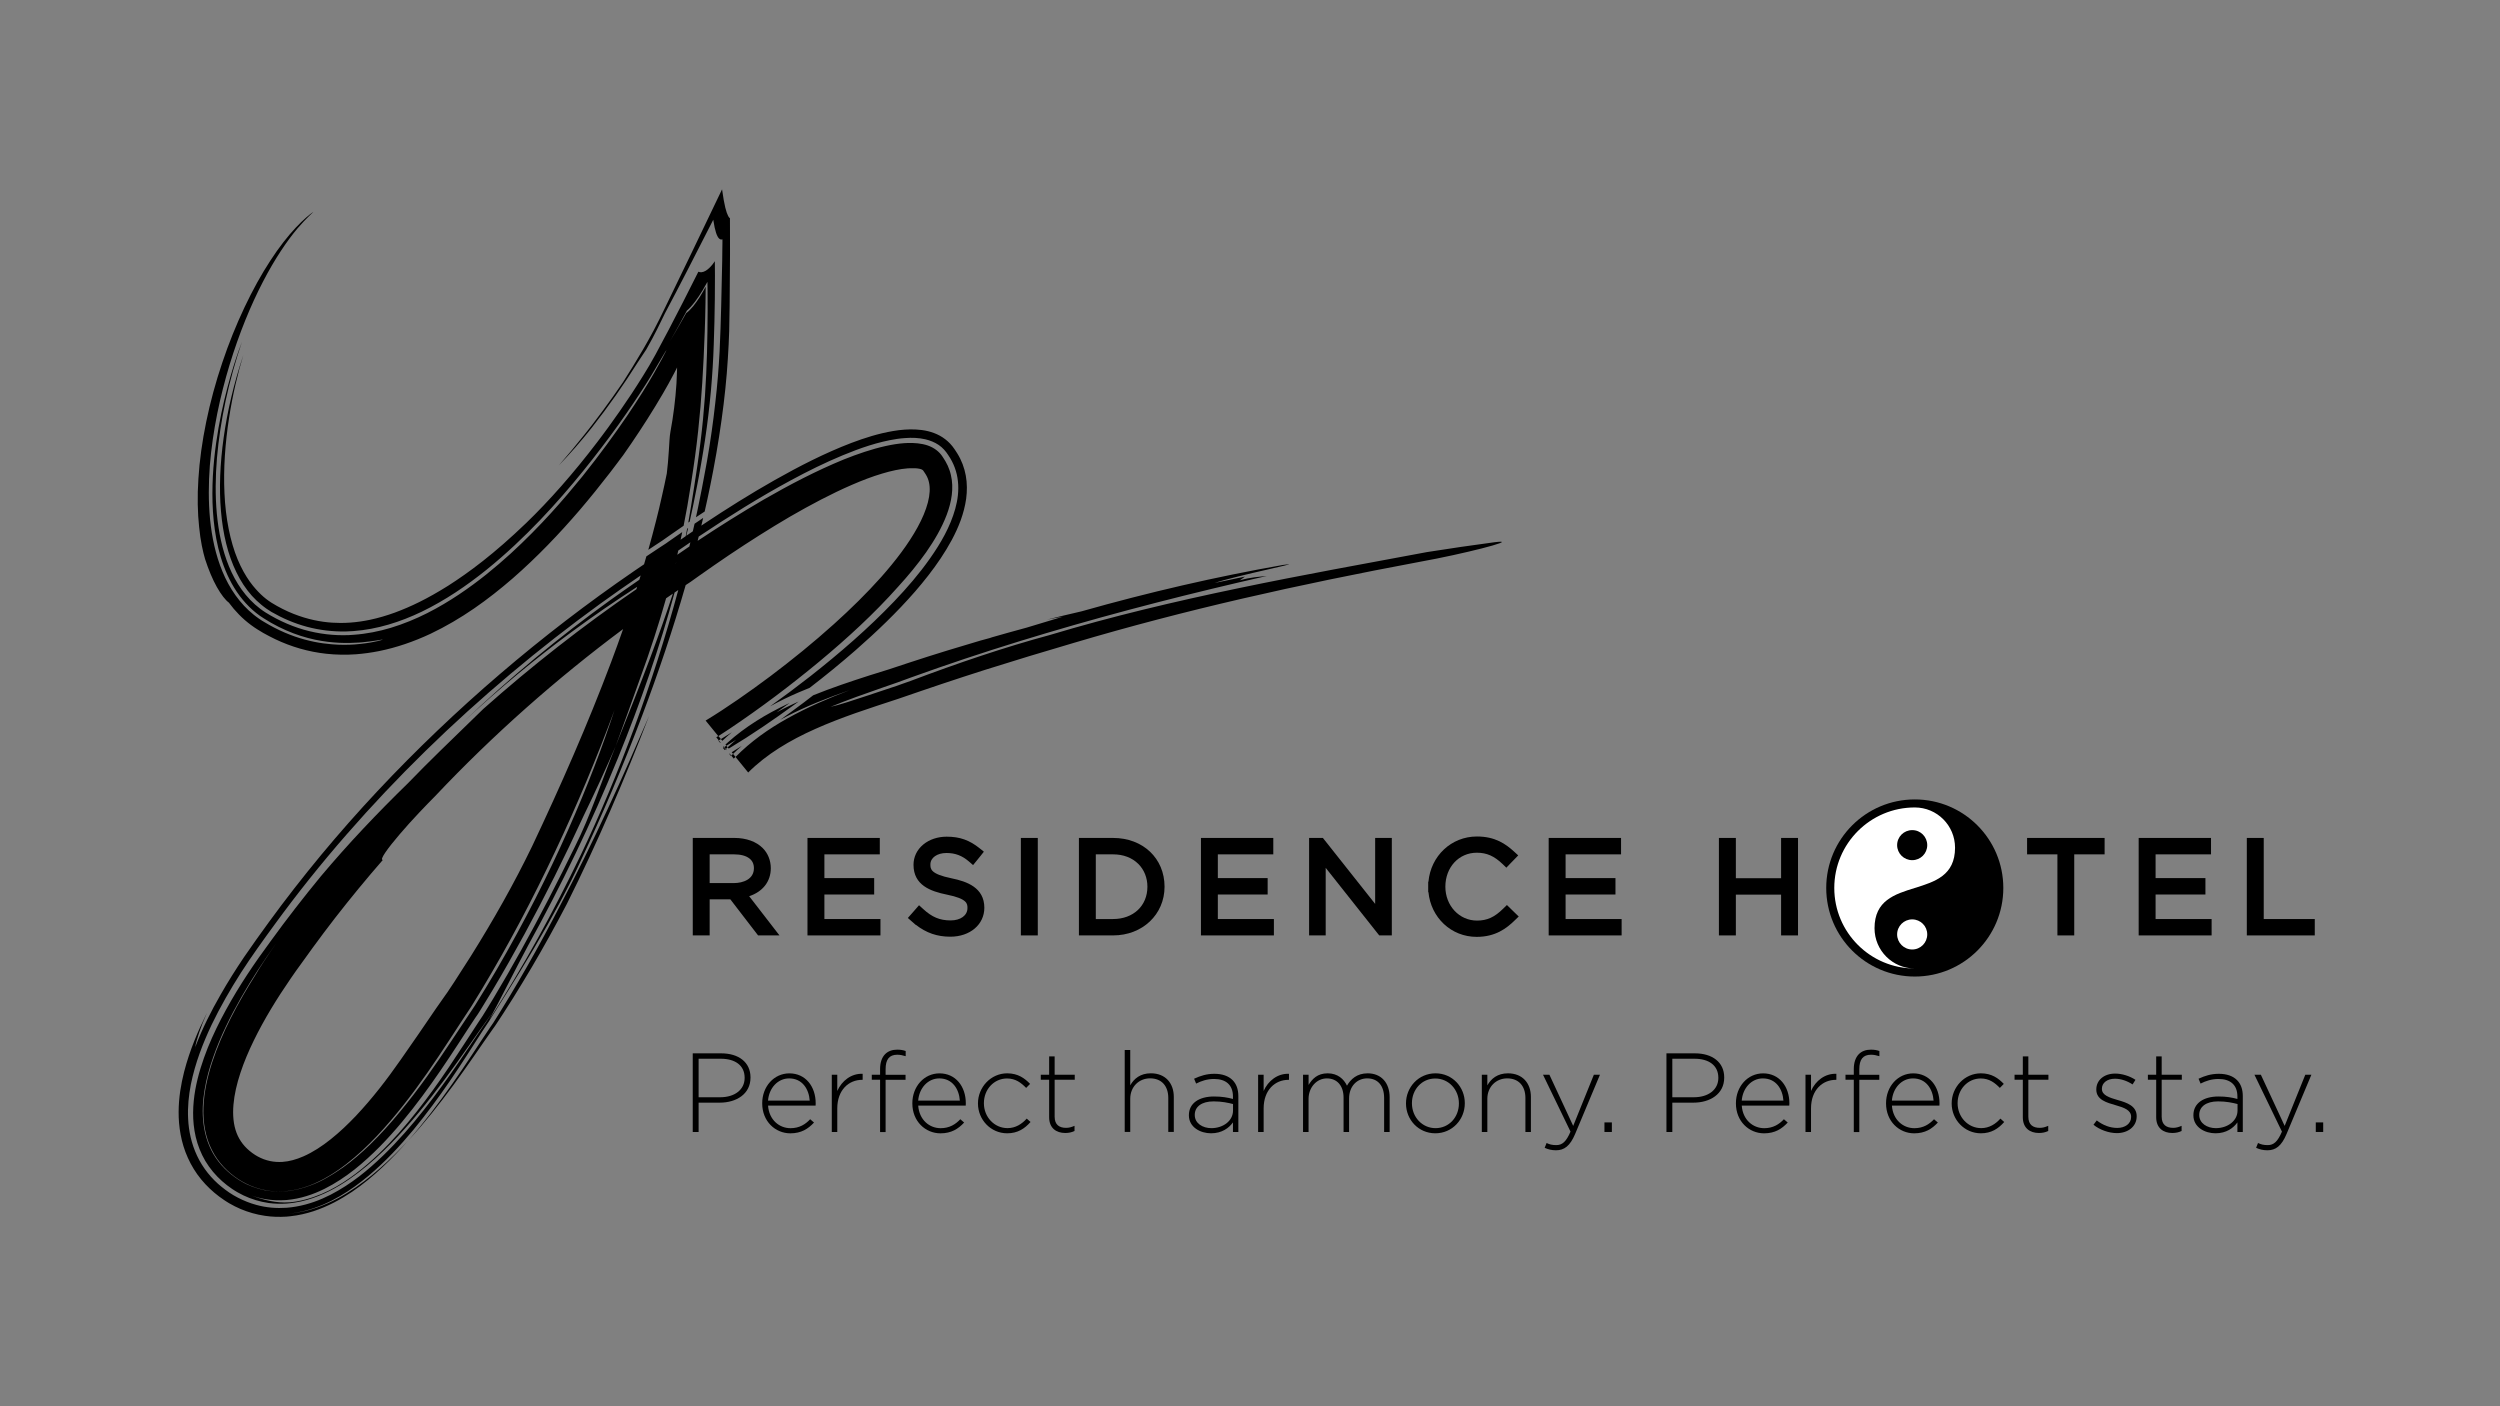 <?xml version="1.0" encoding="utf-8"?>
<!-- Generator: Adobe Illustrator 27.8.1, SVG Export Plug-In . SVG Version: 6.00 Build 0)  -->
<svg version="1.1" xmlns="http://www.w3.org/2000/svg" xmlns:xlink="http://www.w3.org/1999/xlink" x="0px" y="0px"
	 viewBox="0 0 792 445.48" style="enable-background:new 0 0 792 445.48;" xml:space="preserve">
<rect x="0" y="0" width="792" height="445.48" fill="#808080" stroke="none"/>
<style type="text/css">
	.st0{display:none;}
	.st1{display:inline;stroke:#000000;}
	.st2{display:inline;}
	.st3{fill:#FFFFFF;}
	.st4{fill:none;}
	.st5{fill:none;stroke:#FFFFFF;stroke-miterlimit:10;}
</style>
<g id="White_on_Black" class="st0">
	<rect class="st1" width="792" height="445.48"/>
	<g class="st2">
		<g id="Tagline_1_">
			<path class="st3" d="M219.47,333.7h9.04c5.47,0,9.25,2.81,9.25,7.61v0.09c0,5.22-4.52,7.92-9.72,7.92h-6.72v9.29h-1.86V333.7z
				 M228.15,347.61c4.63,0,7.75-2.42,7.75-6.11v-0.07c0-3.95-3.05-6.02-7.54-6.02h-7.04v12.2H228.15z"/>
			<path class="st3" d="M241.47,349.58v-0.08c0-5.26,3.7-9.46,8.61-9.46c5.09,0,8.33,4.13,8.33,9.5c0,0.33,0,0.44-0.03,0.72h-15.06
				c0.32,4.52,3.56,7.15,7.12,7.15c2.81,0,4.73-1.24,6.22-2.84l1.22,1.05c-1.86,1.99-4.02,3.42-7.51,3.42
				C245.6,359.03,241.47,355.23,241.47,349.58 M256.52,348.68c-0.26-3.67-2.35-7.04-6.52-7.04c-3.58,0-6.37,3.02-6.69,7.04H256.52z"
				/>
			<path class="st3" d="M263.51,340.47h1.74v5.15c1.43-3.24,4.46-5.59,8.04-5.44v1.91h-0.17c-4.2,0-7.87,3.17-7.87,9.07v7.45h-1.74
				V340.47z"/>
			<path class="st3" d="M278.81,342.06h-2.63v-1.59h2.63v-1.79c0-2.06,0.57-3.7,1.6-4.73c0.93-0.93,2.21-1.42,3.82-1.42
				c1.1,0,1.88,0.14,2.69,0.43v1.64c-1.03-0.31-1.77-0.46-2.69-0.46c-2.51,0-3.67,1.49-3.67,4.59v1.76h6.32v1.59h-6.32v16.55h-1.75
				V342.06z"/>
			<path class="st3" d="M289.03,349.58v-0.08c0-5.26,3.7-9.46,8.61-9.46c5.09,0,8.33,4.13,8.33,9.5c0,0.33,0,0.44-0.03,0.72h-15.05
				c0.32,4.52,3.55,7.15,7.11,7.15c2.81,0,4.73-1.24,6.23-2.84l1.21,1.05c-1.85,1.99-4.02,3.42-7.51,3.42
				C293.16,359.03,289.03,355.23,289.03,349.58 M304.08,348.68c-0.25-3.67-2.35-7.04-6.51-7.04c-3.59,0-6.37,3.02-6.69,7.04H304.08z
				"/>
			<path class="st3" d="M309.82,349.61v-0.08c0-5.08,4.06-9.5,9.26-9.5c3.41,0,5.55,1.57,7.25,3.35l-1.25,1.27
				c-1.56-1.6-3.34-2.99-6.05-2.99c-4.13,0-7.33,3.45-7.33,7.79v0.07c0,4.38,3.32,7.87,7.48,7.87c2.56,0,4.55-1.31,6.09-3.02
				l1.2,1.08c-1.86,2.09-4.05,3.58-7.4,3.58C313.84,359.03,309.82,354.69,309.82,349.61"/>
			<path class="st3" d="M332.37,353.95v-11.88h-2.65v-1.59h2.65v-5.81h1.74v5.81h6.37v1.59h-6.37v11.7c0,2.6,1.53,3.53,3.62,3.53
				c0.9,0,1.64-0.19,2.68-0.64v1.64c-0.93,0.43-1.81,0.63-2.95,0.63C334.64,358.93,332.37,357.39,332.37,353.95"/>
			<path class="st3" d="M356.31,332.63h1.75v11.2c1.2-2.13,3.23-3.81,6.54-3.81c4.6,0,7.26,3.13,7.26,7.48v11.1h-1.75v-10.79
				c0-3.73-2.09-6.19-5.76-6.19c-3.56,0-6.29,2.7-6.29,6.47v10.51h-1.75V332.63z"/>
			<path class="st3" d="M376.64,353.35v-0.07c0-3.78,3.24-5.91,7.94-5.91c2.53,0,4.27,0.32,6.02,0.78v-0.78
				c0-3.66-2.24-5.55-5.97-5.55c-2.21,0-4.02,0.61-5.7,1.46l-0.64-1.54c2-0.92,3.95-1.56,6.43-1.56c2.46,0,4.42,0.68,5.74,1.98
				c1.21,1.22,1.85,2.89,1.85,5.13v11.32h-1.71v-3.03c-1.25,1.75-3.49,3.45-6.94,3.45C380.28,359.03,376.64,357.11,376.64,353.35
				 M390.62,351.81v-2.05c-1.52-0.4-3.55-0.84-6.15-0.84c-3.84,0-5.97,1.72-5.97,4.25v0.07c0,2.63,2.49,4.16,5.27,4.16
				C387.47,357.39,390.62,355.12,390.62,351.81"/>
			<path class="st3" d="M398.57,340.47h1.75v5.15c1.42-3.24,4.44-5.59,8.03-5.44v1.91h-0.18c-4.19,0-7.85,3.17-7.85,9.07v7.45h-1.75
				V340.47z"/>
			<path class="st3" d="M412.81,340.47h1.75v3.23c1.17-1.89,2.8-3.67,6.05-3.67c3.17,0,5.12,1.82,6.11,3.91
				c1.17-2.03,3.14-3.91,6.55-3.91c4.31,0,6.97,3.02,6.97,7.58v11h-1.75v-10.79c0-3.9-2.03-6.19-5.37-6.19
				c-3.07,0-5.73,2.34-5.73,6.4v10.58h-1.75v-10.88c0-3.78-2.06-6.09-5.29-6.09c-3.24,0-5.8,2.85-5.8,6.51v10.47h-1.75V340.47z"/>
			<path class="st3" d="M445.42,349.61v-0.08c0-5.08,3.95-9.5,9.35-9.5c5.37,0,9.28,4.35,9.28,9.43v0.07c0,5.1-3.94,9.5-9.35,9.5
				C449.34,359.03,445.42,354.69,445.42,349.61 M462.18,349.61v-0.08c0-4.37-3.27-7.86-7.48-7.86c-4.3,0-7.4,3.53-7.4,7.79v0.07
				c0,4.38,3.27,7.87,7.48,7.87C459.09,357.39,462.18,353.88,462.18,349.61"/>
			<path class="st3" d="M469.44,340.47h1.75v3.37c1.2-2.13,3.23-3.81,6.54-3.81c4.6,0,7.26,3.13,7.26,7.48v11.1h-1.74v-10.79
				c0-3.73-2.1-6.19-5.77-6.19c-3.55,0-6.29,2.7-6.29,6.47v10.51h-1.75V340.47z"/>
			<path class="st3" d="M489.35,363.63l0.61-1.53c0.96,0.46,1.74,0.67,3.09,0.67c1.89,0,3.13-1.1,4.49-4.27l-8.72-18.03h2.03
				l7.54,16.22l6.55-16.22h1.93L499,359.25c-1.61,3.81-3.46,5.16-6.06,5.16C491.56,364.4,490.56,364.16,489.35,363.63"/>
			<rect x="508.29" y="355.58" class="st3" width="2.35" height="3.03"/>
			<path class="st3" d="M527.94,333.7h9.03c5.48,0,9.26,2.81,9.26,7.61v0.09c0,5.22-4.52,7.92-9.72,7.92h-6.72v9.29h-1.86V333.7z
				 M536.62,347.61c4.63,0,7.75-2.42,7.75-6.11v-0.07c0-3.95-3.05-6.02-7.53-6.02h-7.05v12.2H536.62z"/>
			<path class="st3" d="M549.94,349.58v-0.08c0-5.26,3.7-9.46,8.62-9.46c5.09,0,8.32,4.13,8.32,9.5c0,0.33,0,0.44-0.04,0.72h-15.05
				c0.32,4.52,3.56,7.15,7.12,7.15c2.8,0,4.74-1.24,6.23-2.84l1.21,1.05c-1.86,1.99-4.02,3.42-7.51,3.42
				C554.07,359.03,549.94,355.23,549.94,349.58 M564.99,348.68c-0.25-3.67-2.35-7.04-6.52-7.04c-3.58,0-6.37,3.02-6.69,7.04H564.99z
				"/>
			<path class="st3" d="M571.98,340.47h1.75v5.15c1.42-3.24,4.45-5.59,8.03-5.44v1.91h-0.17c-4.2,0-7.86,3.17-7.86,9.07v7.45h-1.75
				V340.47z"/>
			<path class="st3" d="M587.28,342.06h-2.63v-1.59h2.63v-1.79c0-2.06,0.58-3.7,1.6-4.73c0.93-0.93,2.2-1.42,3.82-1.42
				c1.1,0,1.88,0.14,2.69,0.43v1.64c-1.02-0.31-1.77-0.46-2.69-0.46c-2.5,0-3.67,1.49-3.67,4.59v1.76h6.33v1.59h-6.33v16.55h-1.75
				V342.06z"/>
			<path class="st3" d="M597.5,349.58v-0.08c0-5.26,3.71-9.46,8.61-9.46c5.09,0,8.33,4.13,8.33,9.5c0,0.33,0,0.44-0.03,0.72h-15.05
				c0.32,4.52,3.55,7.15,7.11,7.15c2.82,0,4.72-1.24,6.23-2.84l1.21,1.05c-1.85,1.99-4.02,3.42-7.51,3.42
				C601.63,359.03,597.5,355.23,597.5,349.58 M612.56,348.68c-0.26-3.67-2.36-7.04-6.52-7.04c-3.59,0-6.37,3.02-6.69,7.04H612.56z"
				/>
			<path class="st3" d="M618.29,349.61v-0.08c0-5.08,4.06-9.5,9.26-9.5c3.41,0,5.55,1.57,7.25,3.35l-1.25,1.27
				c-1.56-1.6-3.34-2.99-6.05-2.99c-4.12,0-7.33,3.45-7.33,7.79v0.07c0,4.38,3.32,7.87,7.47,7.87c2.57,0,4.57-1.31,6.09-3.02
				l1.2,1.08c-1.84,2.09-4.05,3.58-7.39,3.58C622.31,359.03,618.29,354.69,618.29,349.61"/>
			<path class="st3" d="M640.83,353.95v-11.88h-2.62v-1.59h2.62v-5.81h1.75v5.81h6.36v1.59h-6.36v11.7c0,2.6,1.52,3.53,3.63,3.53
				c0.9,0,1.64-0.19,2.67-0.64v1.64c-0.93,0.43-1.81,0.63-2.95,0.63C643.1,358.93,640.83,357.39,640.83,353.95"/>
			<path class="st3" d="M663.21,356.33l1.04-1.38c1.99,1.53,4.2,2.38,6.52,2.38c2.45,0,4.37-1.35,4.37-3.46v-0.08
				c0-2.12-2.28-2.91-4.8-3.63c-2.95-0.85-6.23-1.74-6.23-4.97v-0.07c0-2.92,2.46-5.01,5.97-5.01c2.18,0,4.63,0.78,6.44,1.98
				l-0.92,1.46c-1.67-1.1-3.66-1.81-5.59-1.81c-2.5,0-4.13,1.35-4.13,3.16v0.08c0,2.02,2.45,2.77,5.04,3.52
				c2.92,0.82,5.98,1.89,5.98,5.09v0.07c0,3.24-2.77,5.31-6.26,5.31C668.02,358.97,665.14,357.89,663.21,356.33"/>
			<path class="st3" d="M683.08,353.95v-11.88h-2.63v-1.59h2.63v-5.81h1.74v5.81h6.38v1.59h-6.38v11.7c0,2.6,1.55,3.53,3.64,3.53
				c0.88,0,1.63-0.19,2.67-0.64v1.64c-0.93,0.43-1.81,0.63-2.96,0.63C685.36,358.93,683.08,357.39,683.08,353.95"/>
			<path class="st3" d="M694.87,353.35v-0.07c0-3.78,3.23-5.91,7.94-5.91c2.53,0,4.27,0.32,6,0.78v-0.78c0-3.66-2.23-5.55-5.97-5.55
				c-2.2,0-4.02,0.61-5.7,1.46l-0.64-1.54c2-0.92,3.95-1.56,6.44-1.56c2.45,0,4.42,0.68,5.73,1.98c1.22,1.22,1.85,2.89,1.85,5.13
				v11.32h-1.71v-3.03c-1.24,1.75-3.48,3.45-6.93,3.45C698.5,359.03,694.87,357.11,694.87,353.35 M708.85,351.81v-2.05
				c-1.53-0.4-3.56-0.84-6.16-0.84c-3.84,0-5.97,1.72-5.97,4.25v0.07c0,2.63,2.5,4.16,5.27,4.16
				C705.68,357.39,708.85,355.12,708.85,351.81"/>
			<path class="st3" d="M714.73,363.63l0.61-1.53c0.96,0.46,1.75,0.67,3.09,0.67c1.9,0,3.13-1.1,4.49-4.27l-8.72-18.03h2.04
				l7.54,16.22l6.54-16.22h1.93l-7.87,18.78c-1.6,3.81-3.45,5.16-6.05,5.16C716.94,364.4,715.95,364.16,714.73,363.63"/>
			<rect x="733.64" y="355.58" class="st3" width="2.35" height="3.03"/>
		</g>
		<g>
			<g>
				<path class="st3" d="M184.78,138.8l1.26-1.53c0.45-0.53,0.71-0.88,1.48-1.84c5.29-6.73,10.08-13.56,14.55-20.68
					c1.06-1.63,2.01-3.08,2.68-4.05c1.4-2.46,2.47-4.49,3.4-6.33l2.52-5.14c2.19-4.12,4.56-8.65,7.1-13.59
					c2.56-4.94,5.29-10.3,8.19-16.02c0.57,3.77,1.19,5.29,1.85,5.95c0.25,0.22,0.48,0.33,0.71,0.32l0.29-0.08l0.03-0.07
					c0.06-0.01,0.02,0.8,0.03,1.27l-0.03,1.83l-0.04,3.64c-0.09,4.82-0.19,9.56-0.32,14.3l-0.21,7.18c-0.11,2.42-0.17,4.84-0.3,7.38
					c-0.28,5.1-0.69,10.56-1.38,16.4c-0.64,5.81-1.51,12.02-2.62,18.39c-0.29,1.59-0.59,3.19-0.9,4.82l-0.71,3.78
					c-0.39,2.09-0.82,4.21-1.27,6.31c-0.19,0.95-0.41,1.9-0.61,2.83c0.92-0.61,1.85-1.23,2.76-1.82c0.63-2.76,1.22-5.51,1.78-8.27
					l0.45-2.27l0.52-2.67c0.33-1.77,0.67-3.55,0.96-5.29c0.61-3.54,1.16-7.02,1.63-10.45c0.96-6.82,1.63-13.38,2-19.44
					c0.2-3.04,0.34-5.97,0.43-8.76c0.07-2.8,0.09-5.49,0.14-8.19c0.06-5.4,0.1-10.72,0.12-16.18l-0.01-8.35l-0.01-2.13v-0.93
					l-0.02-0.02l-0.1-0.06c-0.14-0.14-0.29-0.31-0.44-0.6c-0.29-0.54-0.6-1.39-0.92-2.69c-0.32-1.33-0.65-3.1-1.02-5.77l-9.66,20.13
					l-8.36,17.28c-1.28,2.63-2.51,5.18-3.66,7.31c-1.16,2.17-2.26,4.15-3.36,6.02c-2.2,3.75-4.3,7.18-6.38,10.42
					c-2.11,3.1-4.21,6.07-6.37,8.98c-1.09,1.46-2.18,2.9-3.25,4.32l-1.47,1.87l-1,1.27c-2.67,3.36-5.42,6.67-8.23,9.89
					c1.75-1.81,3.5-3.73,5.23-5.69C183.09,140.81,183.94,139.81,184.78,138.8z M228.16,235.34l0.12-0.12l-0.57-0.67l-0.13,0.09
					L228.16,235.34z M226.92,233.58l0.79,0.97c0.23-0.13,0.47-0.28,0.68-0.41l-0.81-0.98C227.36,233.3,227.15,233.44,226.92,233.58z
					 M64.97,177.12c1.08,3.33,2.36,6.42,3.73,8.85c1.37,2.44,2.78,4.2,3.8,4.94c1.98,2.69,4.34,5.12,7.04,7.12
					c0.74,0.56,1.46,1.03,2.05,1.4c0.6,0.36,1.21,0.72,1.81,1.1c1.24,0.7,2.51,1.36,3.78,1.97c5.11,2.44,10.59,4.01,16.16,4.62
					c3.14,0.34,6.27,0.39,9.41,0.17c2.46-0.19,4.9-0.53,7.32-1.01c5.54-1.12,10.95-2.98,16.3-5.48c9.8-4.66,18.29-10.84,26.04-17.54
					c7.75-6.76,14.77-14.11,21.33-21.76c3.27-3.84,6.44-7.76,9.52-11.76l2.27-2.99l1.14-1.53l0.58-0.76l0.19-0.26l0.16-0.23
					c0.81-1.14,1.63-2.33,2.45-3.54c3.31-4.86,6.76-10.24,9.95-15.71c1.23-2.1,2.41-4.23,3.49-6.31l0.81-1.56l0.17-0.39l0.02-0.05
					v0.41l-0.02,0.93c-0.04,1.25-0.1,2.53-0.17,3.8c-0.33,5.1-0.99,10.33-1.91,15.26c-0.28,1.47-0.34,3.57-0.51,6.05
					c-0.15,2.42-0.39,5.26-0.64,7.15l-0.75,3.61l-0.85,3.82c-0.55,2.54-1.17,5.07-1.81,7.59c-0.78,3.08-1.59,6.14-2.45,9.18
					c0.79-0.52,1.58-1.05,2.37-1.57l2.13-1.4l2.1-1.48l4.46-3.09l0.13-0.09c0.42-2.1,0.81-4.15,1.17-6.18
					c0.43-2.45,0.81-4.86,1.18-7.19l0.63-4.13l0.62-4.3c0.77-5.6,1.31-10.85,1.75-15.97c0.43-5.12,0.74-10.11,0.99-15.38
					c0.25-5.3,0.49-10.97,0.59-17.48l0.06-5.08c-0.59,1.07-1.22,2.22-1.88,3.25c-1.33,2.07-2.78,4.02-4.28,5.08
					c-1.64,2.92-3.37,5.9-5.14,8.89c1.67-2.91,3.47-6.12,5.35-9.68c1.67-1.39,3.4-3.8,5.07-6.57c0.42-0.69,0.82-1.42,1.23-2.17
					c0.07-0.2,0.12-0.28,0.16-0.28c0.1,0,0.03,0.67,0.06,1l0.03,1.64c0.01,2.19,0.03,4.37,0.02,6.56c-0.01,4.38-0.09,8.78-0.2,13.22
					c-0.13,4.42-0.32,8.97-0.65,13.73c-0.34,4.77-0.81,9.73-1.44,14.76c-0.3,2.52-0.65,5.06-1.01,7.56l-1.01,6.64
					c-0.62,4.01-1.23,7.73-1.82,11.07l0.44-0.3c0.79-3.55,1.59-7.36,2.35-11.36l0.6-3.13l0.67-3.8c0.45-2.55,0.87-5.13,1.26-7.72
					c0.78-5.17,1.38-10.36,1.85-15.4c0.44-5.06,0.75-9.97,0.9-14.68c0.17-4.77,0.29-9.53,0.34-14.4c0.04-2.45,0.05-4.91,0.04-7.41
					l-0.03-3.8l-0.01-0.48v-0.34l-0.03,0.06l-0.24,0.35c-0.16,0.24-0.33,0.46-0.5,0.68c-0.68,0.84-1.4,1.53-2.14,1.97
					c-0.44,0.26-0.89,0.42-1.34,0.46c-0.32,0.02-0.63-0.03-0.97-0.16c-3.33,6.65-6.47,12.82-9.38,18.36
					c-1.47,2.77-2.87,5.41-4.21,7.9c-1.34,2.47-2.61,4.59-3.88,6.63c-2.52,4.07-4.96,7.75-7.41,11.26
					c-1.23,1.77-2.43,3.47-3.67,5.16l-1.83,2.47l-1.57,2.09c-7.58,9.97-15.37,18.77-22.62,25.76c-10.08,9.7-18.11,15.64-24.69,19.84
					c-6.61,4.16-11.79,6.62-16.91,8.52c-2.57,0.93-5.15,1.7-7.94,2.29c-1.93,0.4-3.96,0.71-6.17,0.87
					c-0.99,0.07-2.01,0.11-3.07,0.11c-3.42,0-7.28-0.42-11.6-1.73c-2.15-0.66-4.42-1.53-6.76-2.71c-1.16-0.59-2.38-1.25-3.55-1.99
					c-1.15-0.73-2.29-1.62-3.36-2.64c-0.93-0.91-2.2-2.22-3.51-4.06c-1.31-1.84-2.66-4.2-3.83-7.02
					c-2.34-5.63-3.81-13.04-4.16-20.88c-0.38-7.85,0.25-16.13,1.43-23.74c1.15-7.64,2.88-14.62,4.55-20.1
					c-3.05,9.12-5.09,17.89-6.24,26.17c-1.16,8.29-1.47,16.12-0.85,23.31c0.61,7.19,2.17,13.8,4.9,19.37
					c1.33,2.77,2.98,5.26,4.87,7.39c0.95,1.05,1.95,2.01,3.01,2.88c0.5,0.43,1.06,0.83,1.59,1.22c0.55,0.37,1.09,0.71,1.61,1.05
					c3.49,2.02,7.26,3.64,11.23,4.71c4.01,1.07,8.18,1.57,12.35,1.49c0.79-0.03,1.58-0.06,2.36-0.12c7.56-0.54,14.92-2.9,21.68-6.14
					c7.47-3.61,14.29-8.28,20.51-13.28c6.22-5.02,11.86-10.39,16.96-15.72c5.1-5.34,9.66-10.63,13.72-15.65
					c2.03-2.51,3.94-4.94,5.71-7.28l2.7-3.59c0.93-1.25,1.82-2.47,2.68-3.67c3.41-4.79,6.32-9.11,8.67-12.8
					c1.16-1.84,2.22-3.55,3.1-5.09l2.21-3.74c0.79-1.37,1.24-2.08,1.27-2.08c0.01,0-0.03,0.12-0.17,0.39
					c-0.41,0.85-1.66,3.22-3.73,6.85c-2.06,3.64-4.89,8.16-8.64,13.73c-1.89,2.76-4.03,5.81-6.39,9.02
					c-2.27,3.08-4.83,6.46-7.74,10.09c-5.89,7.24-13.12,15.64-22.69,24.41c-4.79,4.36-10.18,8.82-16.4,12.97
					c-6.23,4.14-13.33,8.05-21.62,10.56c-3.68,1.1-7.61,1.9-11.71,2.19c-0.5,0.04-1,0.07-1.51,0.1c-4.64,0.19-9.5-0.34-14.28-1.71
					c-2.4-0.7-4.77-1.59-7.07-2.69c-1.16-0.55-2.3-1.14-3.42-1.79c-0.57-0.32-1.1-0.64-1.69-1.01c-0.57-0.34-1.17-0.81-1.71-1.2
					c-2.21-1.68-4.14-3.72-5.79-6c-1.63-2.29-2.98-4.78-4.05-7.4c-2.14-5.25-3.28-10.88-3.83-16.63
					c-0.53-5.79-0.46-11.68,0.04-17.67c1.03-11.98,3.69-24.32,7.92-36.81c-0.91,2.37-4.05,10.78-6.53,22.61
					c-1.24,5.91-2.29,12.7-2.69,19.97c-0.36,7.25-0.13,15.05,1.72,22.76c0.94,3.85,2.3,7.68,4.26,11.23
					c1.96,3.55,4.59,6.82,7.72,9.31c0.77,0.61,1.67,1.28,2.46,1.74c0.75,0.49,1.54,0.96,2.3,1.4c1.55,0.88,3.13,1.67,4.7,2.36
					c3.12,1.38,6.27,2.36,9.25,2.99c5.45,1.15,10.26,1.15,13.85,0.9c0.33-0.02,0.65-0.05,0.96-0.07c3.69-0.33,5.96-0.84,6.51-0.88
					c0.21,0.01-0.3,0.19-1.48,0.47c-1.18,0.28-3.02,0.63-5.48,0.9c-0.57,0.06-1.15,0.12-1.79,0.17c-2.1,0.15-4.55,0.19-7.3-0.05
					c-3.56-0.28-7.6-1.02-11.81-2.5c-2.1-0.74-4.23-1.64-6.37-2.75c-1.06-0.54-2.12-1.14-3.18-1.78l-0.79-0.47
					c-0.27-0.19-0.55-0.35-0.84-0.56l-0.89-0.64c-0.27-0.2-0.55-0.41-0.83-0.64c-2.18-1.74-4.14-3.84-5.8-6.18
					c-1.66-2.33-3.04-4.87-4.13-7.52c-2.2-5.3-3.36-10.93-3.93-16.57c-0.54-5.67-0.49-11.35-0.07-16.96
					c0.9-11.21,3.27-22.11,6.27-32.02c3.02-9.91,6.71-18.86,10.54-26.23c3.81-7.39,7.78-13.16,10.96-16.92
					c2.95-3.47,5.12-5.23,5-5.23l-0.07,0.04c-0.99,0.69-3.06,2.35-5.5,4.96c-2.45,2.61-5.27,6.16-8.04,10.45
					c-5.6,8.55-11.12,20.06-15.23,32.34c-4.15,12.27-6.86,25.35-7.55,36.72c-0.38,5.67-0.25,10.92,0.23,15.32
					C63.5,171.34,64.31,174.88,64.97,177.12z M231.67,239.38l0.78,0.96c0.18-0.18,0.37-0.37,0.55-0.56l-0.77-0.94
					C232.03,239.01,231.84,239.2,231.67,239.38z M253.02,222.22c-0.67,0.31-1.33,0.61-1.99,0.92c-1.7,0.79-3.38,1.65-5.03,2.54
					c1.38-0.97,2.76-1.98,4.13-2.97c-0.19,0.09-0.38,0.19-0.56,0.26c-6.85,3.23-13.4,7.19-19.07,12.28
					c-0.23,0.2-0.47,0.41-0.68,0.62l0.31,0.38c1.03-0.62,2.06-1.26,3.06-1.9c-0.9,0.76-1.79,1.57-2.66,2.39l0.33,0.41
					c7.25-4.35,14.19-9.12,20.99-14.07C252.24,222.81,252.63,222.52,253.02,222.22z M231.01,238.82l0.55,0.68l0.11-0.12l-0.53-0.65
					L231.01,238.82z M474.78,171.64c-0.34,0.03-0.79,0.06-1.33,0.14c-7.01,0.92-14.16,1.99-21.38,3.12
					c-19.39,3.62-39.49,7.23-59.64,11.43c-20.14,4.19-40.33,8.97-59.81,14.83c-14.11,3.8-29.26,8.92-44.2,14.58
					c-0.81,0.28-1.71,0.59-2.73,0.96l-1.58,0.57l-1.76,0.58l-7.16,2.39c-4.83,1.6-9.42,3.13-12.08,3.69
					c5.42-2.22,11.04-4.21,16.77-6.2l2.15-0.74c0.68-0.23,1.55-0.53,2.24-0.78l4.3-1.57c2.84-1.03,5.67-2.02,8.52-3.02
					c11.38-3.96,22.86-7.62,34.4-11.05c23.08-6.87,46.4-12.78,69.81-18.09c-2.66,0.3-4.92,0.35-8.54,1.38l1.64-1.18l-9.59,2.01
					c3.21-1.1,10.82-2.91,16.52-4.2c4.59-1.05,7.92-1.81,6.84-1.72c-0.27,0.01-0.82,0.08-1.69,0.21
					c-21.28,3.74-42.54,8.66-63.85,14.7c-3.64,0.85-7.32,1.71-10.96,2.62l5.1-0.94c-3.81,1.13-7.67,2.29-11.49,3.47
					c-3.91,1.06-7.82,2.15-11.71,3.28c0.25-0.05,0.48-0.11,0.73-0.16c-1.24,0.35-2.46,0.67-3.71,1.01
					c-3.42,1.01-6.87,2.04-10.3,3.09c-4.15,1.27-8.29,2.59-12.43,3.95l-6.22,2.06l-6.25,1.95c-5.99,1.93-11.96,3.92-17.77,6.28
					c-0.98,0.78-1.98,1.54-2.99,2.3c-2.45,1.85-4.94,3.66-7.44,5.46c0.59-0.32,1.18-0.64,1.78-0.95c6.41-3.35,13.24-6.01,20.22-8.45
					c-6.82,2.61-13.49,5.46-19.74,8.96c-6.03,3.35-11.65,7.34-16.43,12.2l4.01,4.93c5.81-5.8,13.16-10.2,21.27-13.81
					c4.07-1.82,8.32-3.45,12.7-5c4.4-1.54,8.87-3,13.55-4.53l7.02-2.41l6.79-2.3c4.55-1.53,9.13-3.01,13.76-4.48
					c9.22-2.91,18.58-5.75,28.14-8.55c35.22-10.45,70.34-18.31,109.7-25.69C463.46,175.53,480.06,171.26,474.78,171.64z
					 M231.81,238.31l0.43,0.52c0.89-0.87,1.81-1.71,2.75-2.52C233.94,236.99,232.87,237.66,231.81,238.31z M229.01,236.92l0.61,0.71
					l0.21-0.24l-0.52-0.65L229.01,236.92z M229.44,236.67l0.51,0.63c0.19-0.19,0.37-0.37,0.56-0.55l-0.41-0.49
					C229.9,236.38,229.66,236.53,229.44,236.67z M230.04,237.64l0.13-0.08l-0.21-0.26l-0.12,0.1L230.04,237.64z M228.39,234.14
					l0.44,0.55c0.99-0.94,1.99-1.85,3.03-2.71C230.7,232.73,229.56,233.44,228.39,234.14z M259.43,209.69
					c8.99-7.47,17.55-15.32,25.11-23.83c3.17-3.47,6.15-7.07,8.82-10.84c2.63-3.76,4.96-7.72,6.54-11.88
					c1.56-4.12,2.32-8.52,1.35-12.62c-0.22-1.03-0.58-2.03-1-2.98c-0.22-0.48-0.48-0.96-0.74-1.42c-0.13-0.23-0.28-0.46-0.42-0.67
					l-0.28-0.44l-0.2-0.31c-1.07-1.67-2.72-2.88-4.7-3.57c-2.01-0.68-4.22-0.86-6.48-0.78c-0.33,0.01-0.67,0.03-1.01,0.05
					c-1.92,0.14-3.86,0.46-5.8,0.89c-4.52,1-8.96,2.54-13.33,4.28c-8.7,3.57-17.11,7.97-25.36,12.71
					c-7.06,4.11-14.03,8.48-20.92,13.06c0.13-0.45,0.23-0.9,0.34-1.35c9.51-6.37,19.23-12.45,29.31-17.89
					c5.29-2.85,10.69-5.53,16.24-7.83c5.55-2.3,11.27-4.31,17.28-5.22c0.84-0.12,1.7-0.22,2.56-0.27c2.17-0.17,4.34-0.09,6.46,0.4
					c1.47,0.36,2.9,0.92,4.17,1.78c1.24,0.84,2.26,1.99,3.05,3.25c1.7,2.46,2.76,5.33,3.05,8.27c0.32,2.93-0.06,5.9-0.85,8.72
					c-1.59,5.7-4.59,10.88-7.99,15.71c-3.4,4.84-7.27,9.33-11.37,13.62c-8.19,8.57-17.21,16.36-26.55,23.71
					c-4.18,3.27-8.44,6.45-12.76,9.54c2.94-1.64,5.96-3.1,9-4.4c1.17-0.51,2.36-0.99,3.54-1.47c4.98-3.83,9.87-7.82,14.62-11.97
					c6.59-5.78,12.97-11.87,18.78-18.53c2.88-3.33,5.65-6.82,8.14-10.56c2.47-3.72,4.73-7.68,6.32-12.03
					c0.78-2.18,1.4-4.45,1.73-6.83c0.31-2.38,0.33-4.86-0.12-7.32c-0.44-2.44-1.34-4.86-2.67-6.99c-0.17-0.28-0.34-0.53-0.52-0.81
					l-0.45-0.67c-0.38-0.56-0.81-1.11-1.3-1.63c-0.95-1.01-2.08-1.88-3.28-2.54c-2.45-1.33-5.09-1.84-7.57-1.96
					c-1.22-0.07-2.4-0.05-3.58,0.04c-1.23,0.08-2.45,0.23-3.64,0.44c-4.64,0.78-9.02,2.18-13.26,3.78
					c-8.48,3.25-16.44,7.35-24.21,11.73c-7.75,4.39-15.29,9.12-22.69,14.05c-0.2,0.14-0.41,0.27-0.61,0.41
					c0.2-0.83,0.38-1.63,0.58-2.44c-0.91,0.6-1.8,1.21-2.71,1.83h-0.01c-0.19,0.8-0.37,1.61-0.56,2.42
					c-0.69,0.46-1.38,0.94-2.06,1.41c0.19-0.79,0.37-1.62,0.58-2.45l-0.32,0.21c-0.15,0.82-0.29,1.6-0.44,2.36
					c-0.54,0.37-1.08,0.75-1.63,1.13c0.18-0.83,0.35-1.63,0.52-2.42c-0.55,0.37-1.11,0.76-1.66,1.14l-2.74,1.91l-0.67,0.48
					l-0.33,0.22l-0.17,0.11l-1.43,0.93c-1.45,0.95-2.91,1.93-4.36,2.9c-0.23,0.84-0.49,1.67-0.73,2.51
					c-1.08,0.71-2.13,1.45-3.18,2.16c-7.35,5.04-14.55,10.27-21.63,15.7c-14.15,10.87-27.75,22.5-40.71,34.88
					c-12.95,12.37-25.27,25.47-36.78,39.34c-5.74,6.94-11.3,14.06-16.63,21.38l-3.9,5.41c-1.33,1.85-2.63,3.73-3.94,5.64
					c-2.57,3.82-5.06,7.75-7.38,11.83c-2.99,5.2-5.77,10.65-8.03,16.59c-0.15,1-0.12,1.59,0.15,1.66c-0.27-0.06-0.3-0.66-0.16-1.66
					c0.36-2.17,1.66-6.28,3.73-10.85c-2.86,5.74-5.45,11.79-7.24,18.67c-0.99,3.93-1.73,8.14-1.75,12.75
					c-0.01,2.3,0.17,4.69,0.63,7.14c0.45,2.45,1.19,4.96,2.3,7.4c1.08,2.42,2.52,4.76,4.22,6.83c1.7,2.06,3.64,3.89,5.66,5.4
					c0.51,0.38,1.02,0.76,1.55,1.1l0.78,0.51l0.87,0.54c1.28,0.74,2.37,1.28,3.59,1.81c2.42,1.02,5.04,1.78,7.74,2.17
					c2.28,0.35,4.59,0.4,6.83,0.26c0.41-0.05,0.8-0.08,1.19-0.12c2.6-0.27,5.1-0.86,7.4-1.61c4.64-1.54,8.6-3.74,12.16-6.12
					c3.54-2.4,6.7-5.04,9.61-7.77c2.92-2.72,5.61-5.55,8.16-8.44c-2.77,3-5.69,5.92-8.86,8.72c-3.16,2.79-6.59,5.46-10.47,7.86
					c-3.88,2.38-8.26,4.49-13.34,5.71c-1.57,0.36-3.22,0.65-4.88,0.78c1.59-0.15,3.17-0.44,4.66-0.81
					c4.22-1.05,7.95-2.75,11.28-4.68c3.33-1.94,6.27-4.13,9.01-6.4c5.46-4.58,10.06-9.56,14.3-14.64c4.2-5.1,8.02-10.31,11.63-15.58
					c3.59-5.25,6.96-10.58,10.18-15.6c0.54-0.85,1.12-1.71,1.69-2.55l0.33-0.48l0.35-0.56l0.47-0.76l0.95-1.52l4.07-6.46
					c2.81-4.5,5.75-9.3,8.62-14.15c5.73-9.7,11.08-19.62,14.59-27.32c7.06-15.05,13.65-30.53,19.61-46.32
					c5.11-13.54,9.75-27.31,13.75-41.25l1.54-1.01l2.61-1.86c3.19-2.27,6.41-4.48,9.61-6.65c6.41-4.3,12.86-8.4,19.34-12.19
					c6.5-3.75,13.02-7.22,19.53-10.04c3.23-1.4,6.46-2.65,9.61-3.58c2.85-0.86,5.67-1.47,8.04-1.65c0.23-0.02,0.46-0.02,0.68-0.03
					c1.23-0.07,2.29-0.01,3.02,0.14c0.73,0.14,1.02,0.34,1.12,0.43l0.18,0.2l0.54,0.8c0.1,0.13,0.25,0.36,0.34,0.54
					c0.45,0.77,0.75,1.54,0.93,2.4c0.38,1.69,0.29,3.85-0.36,6.33c-0.64,2.47-1.78,5.15-3.24,7.81
					c-2.94,5.38-7.02,10.68-11.53,15.79c-4.57,5.12-9.6,10.07-15,14.93c-6.53,5.88-13.28,11.34-20.1,16.48
					c-3.41,2.55-6.84,5.04-10.28,7.4c-3.42,2.36-6.93,4.67-10.26,6.68l4.02,4.93c1.17-0.74,2.36-1.51,3.52-2.3
					C240.97,224.28,250.44,217.14,259.43,209.69z M58.13,353.02c-0.02-2.44,0.2-4.79,0.53-7.03
					C58.33,348.23,58.12,350.58,58.13,353.02z M213.92,178.46c0.17-0.1,0.35-0.21,0.52-0.31c-0.17,0.12-0.35,0.22-0.52,0.34V178.46z
					 M211.02,189.54l0.41-0.28l1.74-1.2c-2.21,6.74-4.55,13.32-7.03,19.95c-3.46,9.25-7.15,18.55-11.11,28.42
					c-1.97,4.84-4.02,10.54-6.17,16.12c-2.14,5.6-4.39,11.08-6.63,15.49c-5.66,11.59-11.3,22.49-17.09,32.92
					c-2.89,5.22-5.82,10.31-8.82,15.3l-2.28,3.74l-1.17,1.88l-1.28,1.92c-1.51,2.27-3.04,4.68-4.59,7.05
					c-6.22,9.58-12.74,19.16-20.7,28.15c-4,4.48-8.37,8.84-13.52,12.76c-2.58,1.95-5.39,3.81-8.49,5.37
					c-3.1,1.55-6.56,2.84-10.35,3.5c-0.76,0.13-1.5,0.22-2.22,0.27c-2.18,0.16-4.17-0.04-6.07-0.41c-1.97-0.39-3.86-0.95-5.92-1.73
					c1.46,0.52,2.99,0.92,4.53,1.17c2.05,0.33,4.11,0.42,6.14,0.27c0.16-0.01,0.32-0.02,0.47-0.03c4.35-0.39,8.34-1.76,11.86-3.5
					c3.54-1.76,6.69-3.89,9.58-6.16c2.88-2.29,5.52-4.74,8.02-7.26c4.95-5.06,9.32-10.44,13.39-15.9
					c4.07-5.47,7.83-11.08,11.48-16.68c1.82-2.79,3.63-5.61,5.41-8.27l0.74-1.06l0.75-1.18l1.33-2.17l2.63-4.32
					c3.47-5.8,6.81-11.71,10.08-17.7c6.55-12.03,12.75-24.46,18.74-37.48c4.01-8.27,7.05-14.94,10.15-22.06
					c2.83-7.64,5.33-14.74,7.52-20.85C206.1,205.87,208.84,197.29,211.02,189.54z M121.28,272.42c-1.18,0.08,1.57-3.72,5.33-8.11
					c3.8-4.47,8.67-9.52,11.19-12.04c18.56-19.67,38.69-37.4,59.6-52.98c-1.24,3.54-2.51,7.07-3.83,10.57
					c-7.4,19.66-15.91,39.01-25.01,58.27c-5.7,11.8-12.31,23.45-19.37,34.73c-1.78,2.83-3.57,5.62-5.39,8.4l-1.38,2.07l-0.69,1.05
					c-0.13,0.19-0.16,0.22-0.23,0.32l-0.35,0.49c-1.05,1.44-2.02,2.84-2.97,4.23c-3.83,5.58-7.48,11.01-11.22,16.28
					c-4.38,6.29-9.04,12.32-14.15,17.75c-2.55,2.69-5.22,5.23-8.01,7.45c-2.77,2.22-5.7,4.13-8.66,5.43
					c-2.26,0.99-4.5,1.62-6.66,1.76c-0.66,0.04-1.31,0.04-1.94,0c-1.35-0.08-2.67-0.37-3.97-0.84c-0.65-0.25-1.31-0.55-1.9-0.87
					c-0.29-0.15-0.53-0.3-0.85-0.5c-0.32-0.21-0.62-0.41-0.92-0.63c-2.37-1.74-4-3.84-4.97-6.38c-0.97-2.55-1.25-5.62-0.97-8.88
					c0.27-3.26,1.08-6.69,2.21-10.11c1.12-3.41,2.57-6.83,4.22-10.21c3.29-6.75,7.33-13.32,11.73-19.71
					c1.1-1.62,2.23-3.19,3.39-4.78l3.52-4.88c2.33-3.2,4.7-6.35,7.12-9.48c4.87-6.26,9.92-12.4,15.17-18.43L121.28,272.42z
					 M81.21,308.42c-5.94,9.38-10.91,18.74-14,28.17c-1.53,4.71-2.58,9.47-2.75,14.2c-0.19,4.7,0.6,9.47,2.66,13.49
					c2.01,4.07,5.16,7.15,8.36,9.26c0.78,0.51,1.69,1.04,2.53,1.45c0.84,0.41,1.71,0.78,2.56,1.09c1.72,0.62,3.46,1,5.13,1.22
					c1.06,0.13,2.08,0.18,3.07,0.16c0.43-0.01,0.85-0.03,1.26-0.06c0.32-0.02,0.65-0.06,0.97-0.09c4.83-0.54,9.24-2.4,13.13-4.72
					c3.9-2.31,7.37-5.11,10.6-8.07c3.22-2.99,6.19-6.16,8.98-9.44c5.6-6.54,10.56-13.46,15.25-20.46c2.34-3.5,4.62-7.02,6.89-10.51
					l3.46-5.26c1.12-1.77,2.2-3.55,3.27-5.34c8.61-14.31,16.31-28.95,23.29-43.77c6.98-14.79,13.25-29.76,18.81-44.82
					c-7.28,22.42-19.63,51.88-37.3,82.19c-2.21,3.78-4.5,7.59-6.88,11.38l-7.48,11.26c-5.01,7.57-10.3,15.19-16.28,22.42
					c-2.99,3.64-6.15,7.16-9.57,10.49c-2.68,2.59-5.53,5.06-8.64,7.29h-0.02c0,0-0.2,0.14-0.61,0.4c-0.96,0.66-3.07,2.17-6.62,3.93
					c-1.78,0.84-3.93,1.74-6.54,2.4c-1.39,0.34-2.91,0.61-4.55,0.73c-0.48,0.03-0.95,0.05-1.44,0.06c-1.71,0.03-3.41-0.12-5.1-0.46
					c-2.43-0.49-4.69-1.37-6.88-2.56c1.25,0.69,2.54,1.29,3.87,1.77c-1.29-0.46-2.59-1.04-3.87-1.77c-0.85-0.48-1.61-0.97-2.38-1.53
					c-0.77-0.55-1.52-1.15-2.22-1.79c-1.42-1.25-2.7-2.71-3.8-4.32c-2.19-3.21-3.42-6.97-3.89-10.69
					c-0.48-3.72-0.26-7.41,0.34-10.94c0.59-3.55,1.55-6.96,2.72-10.28c2.3-6.63,5.42-12.87,8.85-18.89
					c3.43-6.03,7.26-11.8,11.28-17.42C84.61,302.97,82.22,306.65,81.21,308.42z M103.75,373.05c-1.73,0.99-3.56,1.88-5.48,2.6
					C100.55,374.77,102.33,373.84,103.75,373.05z M94.89,376.73c-0.73,0.18-1.53,0.35-2.37,0.48c-0.17,0.03-0.36,0.06-0.54,0.09
					c-0.59,0.1-1.18,0.16-1.77,0.2c-0.09,0-0.18,0-0.27,0.01c0.08,0,0.18-0.01,0.26-0.01c0.8-0.07,1.58-0.16,2.32-0.29
					C93.33,377.08,94.12,376.92,94.89,376.73z M84.6,377.22c-0.16-0.03-0.31-0.04-0.47-0.07c-0.22-0.04-0.44-0.1-0.66-0.15
					C83.85,377.08,84.23,377.16,84.6,377.22z M80.33,383.32c-0.52-0.16-1.03-0.34-1.54-0.52c0.51,0.18,1.02,0.36,1.55,0.52
					c1,0.29,2.03,0.52,3.07,0.71C82.37,383.84,81.33,383.61,80.33,383.32z M154.66,322.78c-0.12,0.21-0.32,0.52-0.51,0.77
					l-0.32,0.48l-0.63,0.86l-2.52,3.72l-5.18,7.66c-3.53,5.16-7.22,10.29-11.18,15.3c-3.95,5-8.18,9.9-12.95,14.52
					c-4.76,4.58-10.04,8.99-16.6,12.38c-3.29,1.68-6.93,3.08-10.96,3.77c-0.99,0.18-2,0.3-3.02,0.38c-3.16,0.22-6.44-0.03-9.56-0.9
					c-2.06-0.55-4.02-1.35-5.85-2.29c-2.04-1.05-3.56-2.13-5.17-3.43c-3.19-2.55-5.97-5.99-7.77-9.83
					c-1.81-3.83-2.66-7.89-2.84-11.71c-0.2-3.85,0.2-7.47,0.86-10.9c1.39-6.86,3.81-13.02,6.55-18.85
					c2.79-5.8,5.96-11.27,9.32-16.55c1.71-2.63,3.44-5.21,5.24-7.74c0.9-1.27,1.8-2.53,2.7-3.78l2.65-3.64
					c7.22-9.92,14.87-19.46,22.87-28.63c16.02-18.37,33.46-35.33,51.94-50.88c9.24-7.78,18.75-15.2,28.5-22.27
					c4.21-3.03,8.45-6.01,12.74-8.92c-0.14,0.46-0.27,0.94-0.43,1.37c-3.04,2.09-6.1,4.22-9.13,6.4
					c-16.04,11.54-31.73,24.44-46.94,38.96c11.87-11.14,23.39-20.55,34.65-28.84c6.99-5.15,13.87-9.86,20.72-14.28
					c-0.07,0.25-0.15,0.5-0.23,0.75c-16.91,11.59-33.09,24.24-48.5,37.93l-13.64,13.27c-3.46,3.37-6.84,6.77-10.2,10.24
					c-9.81,9.56-18.9,19.13-27.65,29.54c-2.76,3.35-5.45,6.72-8.1,10.15c-1.32,1.7-2.62,3.42-3.93,5.15l-3.79,5.15
					c-5.15,6.96-10.02,14.17-14.24,21.88c-2.12,3.85-4.06,7.83-5.75,11.99c-1.66,4.2-3.08,8.55-3.94,13.24
					c-0.81,4.68-1.08,9.76,0.14,14.99c0.61,2.6,1.63,5.2,3.04,7.61c1.43,2.39,3.24,4.55,5.28,6.36c1.01,0.9,2.07,1.73,3.16,2.46
					c0.54,0.35,1.14,0.76,1.78,1.11c0.65,0.37,1.22,0.65,1.83,0.96c2.48,1.18,5.21,2.02,7.99,2.42c1.93,0.26,3.87,0.3,5.77,0.17
					c0.86-0.07,1.72-0.17,2.55-0.3c2.69-0.42,5.22-1.18,7.59-2.14c4.75-1.91,8.83-4.54,12.56-7.37c3.72-2.84,7.08-5.94,10.24-9.14
					c6.29-6.43,11.81-13.32,17.01-20.31c2.6-3.5,5.13-7.04,7.59-10.54l3.66-5.2c0.61-0.84,1.19-1.67,1.77-2.46
					c0.1-0.12,0.45-0.57,0.67-0.92l0.47-0.71l0.92-1.37L154.66,322.78z M184.01,270.81c-8.65,17.99-18.21,35.45-28.99,52.19
					c3.38-6.11,8.16-15.79,12.36-23.6c10.35-18.72,20.07-38.88,28.38-59.23c7.21-17.66,13.33-35.46,17.95-52.46l1.17-0.79
					C206.9,216.49,195.95,245.73,184.01,270.81z M218.39,173.13c-0.27,0.17-0.52,0.34-0.78,0.53l-2.98,2.05l-0.06,0.03
					c0.1-0.44,0.2-0.88,0.31-1.33l3.83-2.62C218.6,172.24,218.5,172.69,218.39,173.13z M229.24,236.41l-0.11,0.11l0.18,0.22
					l0.13-0.07L229.24,236.41z M150.11,334.65c2.1-3.01,4.16-6.06,6.09-8.76l0.36-0.49c0.12-0.17,0.27-0.35,0.37-0.53l0.31-0.47
					l0.78-1.18l1.54-2.36c1.02-1.58,2.03-3.17,3.04-4.77c1.98-3.2,3.94-6.42,5.87-9.68c3.85-6.53,7.54-13.21,11.09-20.01
					c9.87-19.73,18.48-39.93,26.06-59.55c-3.8,8.78-8.3,19.13-13.16,29.56c-4.83,10.44-10.02,20.97-14.9,30.25
					c-3.38,6.56-6.89,13.05-10.55,19.48c-1.84,3.21-3.7,6.41-5.61,9.58l-2.89,4.73l-1.47,2.36l-0.76,1.21
					c-0.13,0.18-0.22,0.35-0.35,0.51l-0.27,0.39l-0.35,0.51c-1.88,2.74-3.85,5.82-5.87,8.85c-2,3.05-4.07,6.12-6.22,9.16
					c-4.28,6.09-8.81,12.12-13.9,17.92c5.24-5.68,9.91-11.62,14.35-17.64C145.87,340.71,148.02,337.67,150.11,334.65z"/>
			</g>
		</g>
		<g>
			<g>
				<path class="st3" d="M578.55,281.31c0,15.49,12.56,28.06,28.06,28.06c15.49,0,28.04-12.57,28.04-28.06
					c0-15.49-12.55-28.05-28.04-28.05C591.11,253.26,578.55,265.82,578.55,281.31"/>
				<path d="M606.61,281.31c6.38-1.98,12.75-3.96,12.75-12.75c0-7.05-5.71-12.76-12.75-12.76c14.08,0,25.5,11.43,25.5,25.51
					c0,14.08-11.42,25.51-25.5,25.51c-7.05,0-12.76-5.71-12.76-12.75C593.85,285.28,600.22,283.29,606.61,281.31"/>
				<path class="st3" d="M606.61,281.31c-6.39,1.98-12.76,3.97-12.76,12.76c0,7.03,5.71,12.75,12.76,12.75
					c-14.09,0-25.51-11.43-25.51-25.51c0-14.07,11.42-25.51,25.51-25.51c7.04,0,12.75,5.71,12.75,12.76
					C619.35,277.35,612.99,279.32,606.61,281.31"/>
				<path class="st3" d="M610.55,296.02c0,2.64-2.12,4.78-4.76,4.78c-2.63,0-4.78-2.14-4.78-4.78c0-2.63,2.14-4.76,4.78-4.76
					C608.43,291.27,610.55,293.39,610.55,296.02"/>
				<path d="M610.55,267.74c0,2.64-2.12,4.76-4.76,4.76c-2.63,0-4.78-2.12-4.78-4.76c0-2.64,2.14-4.76,4.78-4.76
					C608.43,262.97,610.55,265.1,610.55,267.74"/>
			</g>
			<path class="st3" d="M237.34,283.92c4.27-1.42,6.85-4.63,6.85-8.87c0-2.46-0.93-4.76-2.56-6.38c-2.06-2.06-5.24-3.21-8.93-3.21
				h-11.58h-1.65v1.66v27.57v1.65h1.65h2.05h1.65v-1.65v-9.78h6.55l8.29,10.78l0.5,0.65h0.81h2.61h3.36l-2.06-2.66L237.34,283.92z
				 M232.47,279.76h-7.65v-9.1h7.76c2.07,0,3.73,0.44,4.82,1.29c0.96,0.73,1.44,1.78,1.44,3.1
				C238.85,278.54,235.41,279.76,232.47,279.76z"/>
			<polygon class="st3" points="261.17,291.15 261.17,283.38 275.3,283.38 276.94,283.38 276.94,281.73 276.94,279.83 
				276.94,278.18 275.3,278.18 261.17,278.18 261.17,270.66 277.06,270.66 278.72,270.66 278.72,269.01 278.72,267.12 
				278.72,265.46 277.06,265.46 257.47,265.46 255.81,265.46 255.81,267.12 255.81,294.69 255.81,296.34 257.47,296.34 
				277.28,296.34 278.93,296.34 278.93,294.69 278.93,292.8 278.93,291.15 277.28,291.15 			"/>
			<path class="st3" d="M301.46,278.25c-6.71-1.37-6.71-2.98-6.71-4.4c0-2.13,2.14-3.62,5.09-3.62c2.76,0,4.97,0.83,7.14,2.71
				l1.29,1.12l1.08-1.32l1.31-1.62l1.03-1.3l-1.29-1.04c-3.28-2.63-6.32-3.72-10.5-3.72c-2.85,0-5.47,0.89-7.39,2.47
				c-2.02,1.66-3.11,3.95-3.11,6.44c0,6.46,5.38,8.4,10.62,9.46c6.47,1.31,6.47,2.88,6.47,4.26c0,2.33-2.19,3.9-5.32,3.9
				c-3.45,0-5.91-1.03-8.77-3.67l-1.25-1.14l-1.11,1.27l-1.34,1.53l-0.05,0.05l-1.03,1.17v0.01v0.02l1.22,1.07l0.01,0.02
				c0,0,0,0,0.01,0l1.25,1.1l0.02-0.04c3.34,2.59,6.77,3.77,10.93,3.77c6.25,0,10.78-3.86,10.78-9.17
				C311.83,281.17,306.29,279.24,301.46,278.25z"/>
			<polygon class="st3" points="325.06,265.46 323.41,265.46 323.41,267.12 323.41,294.69 323.41,296.34 325.06,296.34 
				327.11,296.34 328.77,296.34 328.77,294.69 328.77,267.12 328.77,265.46 327.11,265.46 			"/>
			<path class="st3" d="M352.63,265.46h-9.18h-1.65v1.66v27.57v1.65h1.65h9.18c9.29,0,16.3-6.63,16.3-15.43
				C368.93,271.92,362.08,265.46,352.63,265.46z M352.63,291.15h-5.48v-20.49h5.48c3.23,0,5.98,1.05,7.98,3.02
				c1.87,1.85,2.89,4.42,2.89,7.23C363.5,286.97,359.03,291.15,352.63,291.15z"/>
			<polygon class="st3" points="385.81,291.15 385.81,283.38 399.95,283.38 401.59,283.38 401.59,281.73 401.59,279.83 
				401.59,278.18 399.95,278.18 385.81,278.18 385.81,270.66 401.72,270.66 403.38,270.66 403.38,269.01 403.38,267.12 
				403.38,265.46 401.72,265.46 382.11,265.46 380.46,265.46 380.46,267.12 380.46,294.69 380.46,296.34 382.11,296.34 
				401.92,296.34 403.57,296.34 403.57,294.69 403.57,292.8 403.57,291.15 401.92,291.15 			"/>
			<polygon class="st3" points="437.31,265.46 435.65,265.46 435.65,267.12 435.65,286.36 419.59,266.09 419.09,265.46 
				418.29,265.46 416.7,265.46 416.68,265.44 416.68,265.46 416.37,265.46 414.72,265.46 414.72,267.12 414.72,294.69 
				414.72,296.34 416.37,296.34 418.33,296.34 419.98,296.34 419.98,294.69 419.98,274.93 436.44,295.71 436.95,296.34 
				437.75,296.34 439.28,296.34 440.93,296.34 440.93,294.69 440.93,267.12 440.93,265.46 439.28,265.46 			"/>
			<path class="st3" d="M478.54,287.83l-1.15-1.12l-1.16,1.13c-2.77,2.74-5.11,3.8-8.32,3.8c-5.62,0-10.02-4.71-10.02-10.73
				c0-6.18,4.29-10.77,9.96-10.77c3.15,0,5.5,1.04,8.18,3.6l1.18,1.14l1.13-1.18l1.45-1.49l1.18-1.22l-1.25-1.15
				c-2.74-2.51-6.07-4.84-11.83-4.84c-8.14,0-14.62,6.18-15.36,14.33h-0.08v1.58v0.07v1.65h0.08c0.78,8.07,7.21,14.17,15.28,14.17
				c5.94,0,9.45-2.67,12.1-5.27l1.22-1.18l-1.22-1.18L478.54,287.83z"/>
			<polygon class="st3" points="495.98,291.15 495.98,283.38 510.12,283.38 511.78,283.38 511.78,281.73 511.78,279.83 
				511.78,278.18 510.12,278.18 495.98,278.18 495.98,270.66 511.88,270.66 513.55,270.66 513.55,269.01 513.55,267.12 
				513.55,265.46 511.88,265.46 492.28,265.46 490.62,265.46 490.62,267.12 490.62,294.69 490.62,296.34 492.28,296.34 
				512.08,296.34 513.73,296.34 513.73,294.69 513.73,292.8 513.73,291.15 512.08,291.15 			"/>
			<polygon class="st3" points="565.9,265.46 564.25,265.46 564.25,267.12 564.25,278.22 549.92,278.22 549.92,267.12 
				549.92,265.46 548.27,265.46 546.21,265.46 544.55,265.46 544.55,267.12 544.55,294.69 544.55,296.34 546.21,296.34 
				548.27,296.34 549.92,296.34 549.92,294.69 549.92,283.42 564.25,283.42 564.25,294.69 564.25,296.34 565.9,296.34 
				567.96,296.34 569.61,296.34 569.61,294.69 569.61,267.12 569.61,265.46 567.96,265.46 			"/>
			<polygon class="st3" points="643.83,265.46 642.18,265.46 642.18,267.12 642.18,269.01 642.18,270.66 643.83,270.66 
				651.79,270.66 651.79,294.69 651.79,296.34 653.44,296.34 655.47,296.34 657.12,296.34 657.12,294.69 657.12,270.66 
				665.09,270.66 666.74,270.66 666.74,269.01 666.74,267.12 666.74,265.46 665.09,265.46 			"/>
			<polygon class="st3" points="682.89,291.15 682.89,283.38 697.02,283.38 698.68,283.38 698.68,281.73 698.68,279.83 
				698.68,278.18 697.02,278.18 682.89,278.18 682.89,270.66 698.79,270.66 700.45,270.66 700.45,269.01 700.45,267.12 
				700.45,265.46 698.79,265.46 679.18,265.46 677.53,265.46 677.53,267.12 677.53,294.69 677.53,296.34 679.18,296.34 
				698.99,296.34 700.64,296.34 700.64,294.69 700.64,292.8 700.64,291.15 698.99,291.15 			"/>
			<polygon class="st3" points="731.68,291.15 717.15,291.15 717.15,267.12 717.15,265.46 715.5,265.46 713.43,265.46 
				711.79,265.46 711.79,267.12 711.79,294.69 711.79,296.34 713.43,296.34 731.68,296.34 733.32,296.34 733.32,294.69 
				733.32,292.8 733.32,291.15 			"/>
		</g>
	</g>
</g>
<g id="Black_on_White">
	<rect class="st4" width="792" height="445.48"/>
	<g>
		<g id="Tagline">
			<path d="M219.47,333.7h9.04c5.47,0,9.25,2.81,9.25,7.61v0.09c0,5.22-4.52,7.92-9.72,7.92h-6.72v9.29h-1.86V333.7z M228.15,347.61
				c4.63,0,7.75-2.42,7.75-6.11v-0.07c0-3.95-3.05-6.02-7.54-6.02h-7.04v12.2H228.15z"/>
			<path d="M241.47,349.58v-0.08c0-5.26,3.7-9.46,8.61-9.46c5.09,0,8.33,4.13,8.33,9.5c0,0.33,0,0.44-0.03,0.72h-15.06
				c0.32,4.52,3.56,7.15,7.12,7.15c2.81,0,4.73-1.24,6.22-2.84l1.22,1.05c-1.86,1.99-4.02,3.42-7.51,3.42
				C245.6,359.03,241.47,355.23,241.47,349.58 M256.52,348.68c-0.26-3.67-2.35-7.04-6.52-7.04c-3.58,0-6.37,3.02-6.69,7.04H256.52z"
				/>
			<path d="M263.51,340.47h1.74v5.15c1.43-3.24,4.46-5.59,8.04-5.44v1.91h-0.17c-4.2,0-7.87,3.17-7.87,9.07v7.45h-1.74V340.47z"/>
			<path d="M278.81,342.06h-2.63v-1.59h2.63v-1.79c0-2.06,0.57-3.7,1.6-4.73c0.93-0.93,2.21-1.42,3.82-1.42
				c1.1,0,1.88,0.14,2.69,0.43v1.64c-1.03-0.31-1.77-0.46-2.69-0.46c-2.51,0-3.67,1.49-3.67,4.59v1.76h6.32v1.59h-6.32v16.55h-1.75
				V342.06z"/>
			<path d="M289.03,349.58v-0.08c0-5.26,3.7-9.46,8.61-9.46c5.09,0,8.33,4.13,8.33,9.5c0,0.33,0,0.44-0.03,0.72h-15.05
				c0.32,4.52,3.55,7.15,7.11,7.15c2.81,0,4.73-1.24,6.23-2.84l1.21,1.05c-1.85,1.99-4.02,3.42-7.51,3.42
				C293.16,359.03,289.03,355.23,289.03,349.58 M304.08,348.68c-0.25-3.67-2.35-7.04-6.51-7.04c-3.59,0-6.37,3.02-6.69,7.04H304.08z
				"/>
			<path d="M309.82,349.61v-0.08c0-5.08,4.06-9.5,9.26-9.5c3.41,0,5.55,1.57,7.25,3.35l-1.25,1.27c-1.56-1.6-3.34-2.99-6.05-2.99
				c-4.13,0-7.33,3.45-7.33,7.79v0.07c0,4.38,3.32,7.87,7.48,7.87c2.56,0,4.55-1.31,6.09-3.02l1.2,1.08
				c-1.86,2.09-4.05,3.58-7.4,3.58C313.84,359.03,309.82,354.69,309.82,349.61"/>
			<path d="M332.37,353.95v-11.88h-2.65v-1.59h2.65v-5.81h1.74v5.81h6.37v1.59h-6.37v11.7c0,2.6,1.53,3.53,3.62,3.53
				c0.9,0,1.64-0.19,2.68-0.64v1.64c-0.93,0.43-1.81,0.63-2.95,0.63C334.64,358.93,332.37,357.39,332.37,353.95"/>
			<path d="M356.31,332.63h1.75v11.2c1.2-2.13,3.23-3.81,6.54-3.81c4.6,0,7.26,3.13,7.26,7.48v11.1h-1.75v-10.79
				c0-3.73-2.09-6.19-5.76-6.19c-3.56,0-6.29,2.7-6.29,6.47v10.51h-1.75V332.63z"/>
			<path d="M376.64,353.35v-0.07c0-3.78,3.24-5.91,7.94-5.91c2.53,0,4.27,0.32,6.02,0.78v-0.78c0-3.66-2.24-5.55-5.97-5.55
				c-2.21,0-4.02,0.61-5.7,1.46l-0.64-1.54c2-0.92,3.95-1.56,6.43-1.56c2.46,0,4.42,0.68,5.74,1.98c1.21,1.22,1.85,2.89,1.85,5.13
				v11.32h-1.71v-3.03c-1.25,1.75-3.49,3.45-6.94,3.45C380.28,359.03,376.64,357.11,376.64,353.35 M390.62,351.81v-2.05
				c-1.52-0.4-3.55-0.84-6.15-0.84c-3.84,0-5.97,1.72-5.97,4.25v0.07c0,2.63,2.49,4.16,5.27,4.16
				C387.47,357.39,390.62,355.12,390.62,351.81"/>
			<path d="M398.57,340.47h1.75v5.15c1.42-3.24,4.44-5.59,8.03-5.44v1.91h-0.18c-4.19,0-7.85,3.17-7.85,9.07v7.45h-1.75V340.47z"/>
			<path d="M412.81,340.47h1.75v3.23c1.17-1.89,2.8-3.67,6.05-3.67c3.17,0,5.12,1.82,6.11,3.91c1.17-2.03,3.14-3.91,6.55-3.91
				c4.31,0,6.97,3.02,6.97,7.58v11h-1.75v-10.79c0-3.9-2.03-6.19-5.37-6.19c-3.07,0-5.73,2.34-5.73,6.4v10.58h-1.75v-10.88
				c0-3.78-2.06-6.09-5.29-6.09c-3.24,0-5.8,2.85-5.8,6.51v10.47h-1.75V340.47z"/>
			<path d="M445.42,349.61v-0.08c0-5.08,3.95-9.5,9.35-9.5c5.37,0,9.28,4.35,9.28,9.43v0.07c0,5.1-3.94,9.5-9.35,9.5
				C449.34,359.03,445.42,354.69,445.42,349.61 M462.18,349.61v-0.08c0-4.37-3.27-7.86-7.48-7.86c-4.3,0-7.4,3.53-7.4,7.79v0.07
				c0,4.38,3.27,7.87,7.48,7.87C459.09,357.39,462.18,353.88,462.18,349.61"/>
			<path d="M469.44,340.47h1.75v3.37c1.2-2.13,3.23-3.81,6.54-3.81c4.6,0,7.26,3.13,7.26,7.48v11.1h-1.74v-10.79
				c0-3.73-2.1-6.19-5.77-6.19c-3.55,0-6.29,2.7-6.29,6.47v10.51h-1.75V340.47z"/>
			<path d="M489.35,363.63l0.61-1.53c0.96,0.46,1.74,0.67,3.09,0.67c1.89,0,3.13-1.1,4.49-4.27l-8.72-18.03h2.03l7.54,16.22
				l6.55-16.22h1.93L499,359.25c-1.61,3.81-3.46,5.16-6.06,5.16C491.56,364.4,490.56,364.16,489.35,363.63"/>
			<rect x="508.29" y="355.58" width="2.35" height="3.03"/>
			<path d="M527.94,333.7h9.03c5.48,0,9.26,2.81,9.26,7.61v0.09c0,5.22-4.52,7.92-9.72,7.92h-6.72v9.29h-1.86V333.7z M536.62,347.61
				c4.63,0,7.75-2.42,7.75-6.11v-0.07c0-3.95-3.05-6.02-7.53-6.02h-7.05v12.2H536.62z"/>
			<path d="M549.94,349.58v-0.08c0-5.26,3.7-9.46,8.62-9.46c5.09,0,8.32,4.13,8.32,9.5c0,0.33,0,0.44-0.04,0.72h-15.05
				c0.32,4.52,3.56,7.15,7.12,7.15c2.8,0,4.74-1.24,6.23-2.84l1.21,1.05c-1.86,1.99-4.02,3.42-7.51,3.42
				C554.07,359.03,549.94,355.23,549.94,349.58 M564.99,348.68c-0.25-3.67-2.35-7.04-6.52-7.04c-3.58,0-6.37,3.02-6.69,7.04H564.99z
				"/>
			<path d="M571.98,340.47h1.75v5.15c1.42-3.24,4.45-5.59,8.03-5.44v1.91h-0.17c-4.2,0-7.86,3.17-7.86,9.07v7.45h-1.75V340.47z"/>
			<path d="M587.28,342.06h-2.63v-1.59h2.63v-1.79c0-2.06,0.58-3.7,1.6-4.73c0.93-0.93,2.2-1.42,3.82-1.42
				c1.1,0,1.88,0.14,2.69,0.43v1.64c-1.02-0.31-1.77-0.46-2.69-0.46c-2.5,0-3.67,1.49-3.67,4.59v1.76h6.33v1.59h-6.33v16.55h-1.75
				V342.06z"/>
			<path d="M597.5,349.58v-0.08c0-5.26,3.71-9.46,8.61-9.46c5.09,0,8.33,4.13,8.33,9.5c0,0.33,0,0.44-0.03,0.72h-15.05
				c0.32,4.52,3.55,7.15,7.11,7.15c2.82,0,4.72-1.24,6.23-2.84l1.21,1.05c-1.85,1.99-4.02,3.42-7.51,3.42
				C601.63,359.03,597.5,355.23,597.5,349.58 M612.56,348.68c-0.26-3.67-2.36-7.04-6.52-7.04c-3.59,0-6.37,3.02-6.69,7.04H612.56z"
				/>
			<path d="M618.29,349.61v-0.08c0-5.08,4.06-9.5,9.26-9.5c3.41,0,5.55,1.57,7.25,3.35l-1.25,1.27c-1.56-1.6-3.34-2.99-6.05-2.99
				c-4.12,0-7.33,3.45-7.33,7.79v0.07c0,4.38,3.32,7.87,7.47,7.87c2.57,0,4.57-1.31,6.09-3.02l1.2,1.08
				c-1.84,2.09-4.05,3.58-7.39,3.58C622.31,359.03,618.29,354.69,618.29,349.61"/>
			<path d="M640.83,353.95v-11.88h-2.62v-1.59h2.62v-5.81h1.75v5.81h6.36v1.59h-6.36v11.7c0,2.6,1.52,3.53,3.63,3.53
				c0.9,0,1.64-0.19,2.67-0.64v1.64c-0.93,0.43-1.81,0.63-2.95,0.63C643.1,358.93,640.83,357.39,640.83,353.95"/>
			<path d="M663.21,356.33l1.04-1.38c1.99,1.53,4.2,2.38,6.52,2.38c2.45,0,4.37-1.35,4.37-3.46v-0.08c0-2.12-2.28-2.91-4.8-3.63
				c-2.95-0.85-6.23-1.74-6.23-4.97v-0.07c0-2.92,2.46-5.01,5.97-5.01c2.18,0,4.63,0.78,6.44,1.98l-0.92,1.46
				c-1.67-1.1-3.66-1.81-5.59-1.81c-2.5,0-4.13,1.35-4.13,3.16v0.08c0,2.02,2.45,2.77,5.04,3.52c2.92,0.82,5.98,1.89,5.98,5.09v0.07
				c0,3.24-2.77,5.31-6.26,5.31C668.02,358.97,665.14,357.89,663.21,356.33"/>
			<path d="M683.08,353.95v-11.88h-2.63v-1.59h2.63v-5.81h1.74v5.81h6.38v1.59h-6.38v11.7c0,2.6,1.55,3.53,3.64,3.53
				c0.88,0,1.63-0.19,2.67-0.64v1.64c-0.93,0.43-1.81,0.63-2.96,0.63C685.36,358.93,683.08,357.39,683.08,353.95"/>
			<path d="M694.87,353.35v-0.07c0-3.78,3.23-5.91,7.94-5.91c2.53,0,4.27,0.32,6,0.78v-0.78c0-3.66-2.23-5.55-5.97-5.55
				c-2.2,0-4.02,0.61-5.7,1.46l-0.64-1.54c2-0.92,3.95-1.56,6.44-1.56c2.45,0,4.42,0.68,5.73,1.98c1.22,1.22,1.85,2.89,1.85,5.13
				v11.32h-1.71v-3.03c-1.24,1.75-3.48,3.45-6.93,3.45C698.5,359.03,694.87,357.11,694.87,353.35 M708.85,351.81v-2.05
				c-1.53-0.4-3.56-0.84-6.16-0.84c-3.84,0-5.97,1.72-5.97,4.25v0.07c0,2.63,2.5,4.16,5.27,4.16
				C705.68,357.39,708.85,355.12,708.85,351.81"/>
			<path d="M714.73,363.63l0.61-1.53c0.96,0.46,1.75,0.67,3.09,0.67c1.9,0,3.13-1.1,4.49-4.27l-8.72-18.03h2.04l7.54,16.22
				l6.54-16.22h1.93l-7.87,18.78c-1.6,3.81-3.45,5.16-6.05,5.16C716.94,364.4,715.95,364.16,714.73,363.63"/>
			<rect x="733.64" y="355.58" width="2.35" height="3.03"/>
		</g>
		<g>
			<g>
				<path d="M231.81,238.31l0.43,0.52c0.89-0.87,1.81-1.71,2.75-2.52C233.94,236.99,232.87,237.66,231.81,238.31z M231.67,239.38
					l0.78,0.96c0.18-0.18,0.37-0.37,0.55-0.56l-0.77-0.94C232.03,239.01,231.84,239.2,231.67,239.38z M226.92,233.58l0.79,0.97
					c0.23-0.13,0.47-0.28,0.68-0.41l-0.81-0.98C227.36,233.3,227.15,233.44,226.92,233.58z M474.78,171.64
					c-0.34,0.03-0.79,0.06-1.33,0.14c-7.01,0.92-14.16,1.99-21.38,3.12c-19.39,3.62-39.49,7.23-59.64,11.43
					c-20.14,4.19-40.33,8.97-59.81,14.83c-14.11,3.8-29.26,8.92-44.2,14.58c-0.81,0.28-1.71,0.59-2.73,0.96l-1.58,0.57l-1.76,0.58
					l-7.16,2.39c-4.83,1.6-9.42,3.13-12.08,3.69c5.42-2.22,11.04-4.21,16.77-6.2l2.15-0.74c0.68-0.23,1.55-0.53,2.24-0.78l4.3-1.57
					c2.84-1.03,5.67-2.02,8.52-3.02c11.38-3.96,22.86-7.62,34.4-11.05c23.08-6.87,46.4-12.78,69.81-18.1
					c-2.66,0.3-4.92,0.35-8.54,1.38l1.64-1.18l-9.59,2.01c3.21-1.1,10.82-2.91,16.52-4.2c4.59-1.05,7.92-1.81,6.84-1.72
					c-0.27,0.01-0.82,0.08-1.69,0.21c-21.28,3.74-42.54,8.66-63.85,14.7c-3.64,0.85-7.32,1.71-10.96,2.62l5.1-0.94
					c-3.81,1.12-7.67,2.29-11.49,3.47c-3.91,1.06-7.82,2.15-11.71,3.27c0.25-0.05,0.48-0.11,0.73-0.16
					c-1.24,0.35-2.46,0.67-3.71,1.01c-3.42,1.01-6.87,2.04-10.3,3.09c-4.15,1.27-8.29,2.59-12.43,3.95l-6.22,2.06l-6.25,1.95
					c-5.99,1.93-11.96,3.92-17.77,6.28c-0.98,0.78-1.98,1.54-2.99,2.3c-2.45,1.85-4.94,3.66-7.44,5.46
					c0.59-0.32,1.18-0.64,1.78-0.95c6.41-3.35,13.24-6.01,20.22-8.45c-6.82,2.61-13.49,5.46-19.74,8.97
					c-6.03,3.35-11.65,7.34-16.43,12.2l4.01,4.93c5.81-5.8,13.16-10.2,21.27-13.81c4.07-1.82,8.32-3.45,12.7-5
					c4.4-1.54,8.87-3,13.55-4.53l7.02-2.41l6.79-2.3c4.55-1.53,9.13-3.01,13.76-4.49c9.22-2.91,18.58-5.75,28.14-8.55
					c35.22-10.45,70.34-18.31,109.7-25.69C463.46,175.53,480.06,171.26,474.78,171.64z M228.16,235.34l0.12-0.12l-0.57-0.67
					l-0.13,0.09L228.16,235.34z M64.97,177.12c1.08,3.33,2.36,6.42,3.73,8.85c1.37,2.44,2.78,4.2,3.8,4.94
					c1.98,2.69,4.34,5.12,7.04,7.11c0.74,0.56,1.46,1.03,2.05,1.4c0.6,0.36,1.21,0.73,1.81,1.1c1.24,0.7,2.51,1.35,3.78,1.97
					c5.11,2.44,10.59,4.01,16.16,4.62c3.14,0.34,6.27,0.39,9.41,0.17c2.46-0.19,4.9-0.53,7.32-1.01c5.54-1.12,10.95-2.98,16.3-5.48
					c9.8-4.66,18.29-10.84,26.04-17.55c7.75-6.76,14.77-14.11,21.33-21.76c3.27-3.84,6.44-7.76,9.52-11.76l2.27-2.99l1.14-1.53
					l0.58-0.76l0.19-0.26l0.16-0.23c0.81-1.14,1.63-2.33,2.45-3.54c3.31-4.86,6.76-10.24,9.95-15.71c1.23-2.1,2.41-4.23,3.49-6.31
					l0.81-1.56l0.17-0.39l0.02-0.05v0.41l-0.02,0.93c-0.04,1.25-0.1,2.53-0.17,3.8c-0.33,5.1-0.99,10.33-1.91,15.26
					c-0.28,1.47-0.34,3.57-0.51,6.05c-0.15,2.42-0.39,5.26-0.64,7.15l-0.75,3.61l-0.85,3.82c-0.55,2.54-1.17,5.07-1.81,7.59
					c-0.78,3.08-1.59,6.14-2.45,9.18c0.79-0.52,1.58-1.05,2.37-1.57l2.13-1.4l2.1-1.48l4.46-3.09l0.13-0.09
					c0.42-2.1,0.81-4.15,1.17-6.18c0.43-2.45,0.81-4.86,1.18-7.19l0.63-4.13l0.62-4.3c0.77-5.6,1.31-10.85,1.75-15.97
					c0.43-5.12,0.74-10.11,0.99-15.38c0.25-5.3,0.49-10.97,0.59-17.48l0.06-5.08c-0.59,1.07-1.22,2.22-1.88,3.25
					c-1.33,2.07-2.78,4.02-4.28,5.08c-1.64,2.92-3.37,5.9-5.14,8.89c1.67-2.91,3.47-6.12,5.35-9.68c1.67-1.39,3.4-3.8,5.07-6.57
					c0.42-0.69,0.82-1.42,1.23-2.17c0.07-0.2,0.12-0.28,0.16-0.28c0.1,0,0.03,0.67,0.06,1l0.03,1.64c0.01,2.19,0.03,4.37,0.02,6.56
					c-0.01,4.38-0.09,8.78-0.2,13.22c-0.13,4.42-0.32,8.97-0.65,13.73c-0.34,4.77-0.81,9.73-1.44,14.76
					c-0.3,2.52-0.65,5.06-1.01,7.56l-1.01,6.64c-0.62,4.01-1.23,7.73-1.82,11.07l0.44-0.3c0.79-3.55,1.59-7.36,2.35-11.36l0.6-3.13
					l0.67-3.8c0.45-2.55,0.87-5.13,1.26-7.72c0.78-5.17,1.38-10.36,1.85-15.4c0.44-5.06,0.75-9.97,0.9-14.68
					c0.17-4.77,0.29-9.53,0.34-14.4c0.04-2.45,0.05-4.91,0.04-7.41l-0.03-3.8l-0.01-0.48v-0.34l-0.03,0.06l-0.24,0.35
					c-0.16,0.24-0.33,0.46-0.5,0.68c-0.68,0.84-1.4,1.53-2.14,1.97c-0.44,0.26-0.89,0.42-1.34,0.46c-0.32,0.02-0.63-0.03-0.97-0.16
					c-3.33,6.65-6.47,12.82-9.38,18.36c-1.47,2.77-2.87,5.41-4.21,7.9c-1.34,2.47-2.61,4.59-3.88,6.63
					c-2.52,4.07-4.96,7.75-7.41,11.26c-1.23,1.77-2.43,3.47-3.67,5.16l-1.83,2.47l-1.57,2.09c-7.58,9.97-15.37,18.77-22.62,25.76
					c-10.08,9.7-18.11,15.64-24.69,19.84c-6.61,4.15-11.79,6.62-16.91,8.52c-2.57,0.93-5.15,1.7-7.94,2.29
					c-1.93,0.4-3.96,0.71-6.17,0.87c-0.99,0.07-2.01,0.11-3.07,0.11c-3.42,0-7.28-0.42-11.6-1.73c-2.15-0.66-4.42-1.52-6.76-2.71
					c-1.16-0.59-2.38-1.25-3.55-1.99c-1.15-0.73-2.29-1.62-3.36-2.65c-0.93-0.91-2.2-2.22-3.51-4.06c-1.31-1.84-2.66-4.2-3.83-7.02
					c-2.34-5.63-3.81-13.04-4.16-20.88c-0.38-7.85,0.25-16.13,1.43-23.74c1.15-7.64,2.88-14.62,4.55-20.1
					c-3.05,9.12-5.09,17.89-6.24,26.17c-1.16,8.29-1.47,16.12-0.85,23.31c0.61,7.19,2.17,13.8,4.9,19.37
					c1.33,2.77,2.98,5.26,4.87,7.39c0.95,1.05,1.95,2.01,3.01,2.87c0.5,0.43,1.06,0.83,1.59,1.22c0.55,0.37,1.09,0.71,1.61,1.05
					c3.49,2.02,7.26,3.64,11.23,4.71c4.01,1.07,8.18,1.57,12.35,1.49c0.79-0.03,1.58-0.06,2.36-0.12
					c7.56-0.54,14.92-2.89,21.68-6.14c7.47-3.61,14.29-8.28,20.51-13.28c6.22-5.02,11.86-10.39,16.96-15.72
					c5.1-5.34,9.66-10.63,13.72-15.65c2.03-2.51,3.94-4.94,5.71-7.28l2.7-3.59c0.93-1.25,1.82-2.47,2.68-3.67
					c3.41-4.79,6.32-9.11,8.67-12.8c1.16-1.84,2.22-3.55,3.1-5.09l2.21-3.74c0.79-1.37,1.24-2.08,1.27-2.08
					c0.01,0-0.03,0.12-0.17,0.39c-0.41,0.85-1.66,3.22-3.73,6.85c-2.06,3.64-4.89,8.16-8.64,13.73c-1.89,2.76-4.03,5.81-6.39,9.02
					c-2.27,3.08-4.83,6.46-7.74,10.09c-5.89,7.24-13.12,15.64-22.69,24.41c-4.79,4.36-10.18,8.82-16.4,12.97
					c-6.23,4.14-13.33,8.05-21.62,10.56c-3.68,1.1-7.61,1.9-11.71,2.19c-0.5,0.04-1,0.07-1.51,0.1c-4.64,0.19-9.5-0.34-14.28-1.71
					c-2.4-0.7-4.77-1.59-7.07-2.69c-1.16-0.55-2.3-1.14-3.42-1.79c-0.57-0.32-1.1-0.64-1.69-1.01c-0.57-0.34-1.17-0.81-1.71-1.2
					c-2.21-1.68-4.14-3.72-5.79-6c-1.63-2.29-2.98-4.78-4.05-7.4c-2.14-5.25-3.28-10.88-3.83-16.63
					c-0.53-5.79-0.46-11.68,0.04-17.67c1.03-11.98,3.69-24.32,7.92-36.81c-0.91,2.37-4.05,10.78-6.53,22.61
					c-1.24,5.91-2.29,12.7-2.69,19.97c-0.36,7.25-0.13,15.05,1.72,22.76c0.94,3.85,2.3,7.68,4.26,11.23
					c1.96,3.55,4.59,6.82,7.72,9.31c0.77,0.61,1.67,1.28,2.46,1.74c0.75,0.49,1.54,0.96,2.3,1.4c1.55,0.88,3.13,1.67,4.7,2.36
					c3.12,1.38,6.27,2.36,9.25,2.99c5.45,1.15,10.26,1.15,13.85,0.9c0.33-0.02,0.65-0.05,0.96-0.07c3.69-0.33,5.96-0.84,6.51-0.88
					c0.21,0.01-0.3,0.19-1.48,0.48c-1.18,0.28-3.02,0.63-5.48,0.9c-0.57,0.06-1.15,0.12-1.79,0.17c-2.1,0.15-4.55,0.19-7.3-0.05
					c-3.56-0.28-7.6-1.02-11.81-2.5c-2.1-0.74-4.23-1.64-6.37-2.75c-1.06-0.54-2.12-1.14-3.18-1.78l-0.79-0.47
					c-0.27-0.19-0.55-0.35-0.84-0.56l-0.89-0.64c-0.27-0.2-0.55-0.41-0.83-0.64c-2.18-1.74-4.14-3.85-5.8-6.18
					c-1.66-2.32-3.04-4.87-4.13-7.52c-2.2-5.3-3.36-10.93-3.93-16.57c-0.54-5.67-0.49-11.35-0.07-16.96
					c0.9-11.21,3.27-22.11,6.27-32.02c3.02-9.91,6.71-18.86,10.54-26.23c3.81-7.39,7.78-13.16,10.96-16.92
					c2.95-3.47,5.12-5.23,5-5.23l-0.07,0.04c-0.99,0.69-3.06,2.35-5.5,4.96c-2.45,2.61-5.27,6.16-8.04,10.45
					c-5.6,8.55-11.12,20.06-15.23,32.34c-4.15,12.27-6.86,25.35-7.55,36.72c-0.38,5.67-0.25,10.92,0.23,15.32
					C63.5,171.34,64.31,174.88,64.97,177.12z M184.78,138.8l1.26-1.53c0.45-0.53,0.71-0.88,1.48-1.84
					c5.29-6.73,10.08-13.56,14.55-20.68c1.06-1.63,2.01-3.08,2.68-4.05c1.4-2.46,2.47-4.49,3.4-6.33l2.52-5.14
					c2.19-4.12,4.56-8.65,7.1-13.59c2.56-4.94,5.29-10.3,8.19-16.02c0.57,3.77,1.19,5.29,1.85,5.95c0.25,0.22,0.48,0.33,0.71,0.32
					l0.29-0.08l0.03-0.07c0.06-0.01,0.02,0.8,0.03,1.27l-0.03,1.83l-0.04,3.64c-0.09,4.82-0.19,9.56-0.32,14.3l-0.21,7.18
					c-0.11,2.42-0.17,4.84-0.3,7.38c-0.28,5.1-0.69,10.56-1.38,16.4c-0.64,5.81-1.51,12.02-2.62,18.39
					c-0.29,1.59-0.59,3.19-0.9,4.82l-0.71,3.78c-0.39,2.09-0.82,4.21-1.27,6.31c-0.19,0.95-0.41,1.9-0.61,2.83
					c0.92-0.61,1.85-1.23,2.76-1.82c0.63-2.76,1.22-5.51,1.78-8.27l0.45-2.27l0.52-2.67c0.33-1.77,0.67-3.55,0.96-5.29
					c0.61-3.54,1.16-7.02,1.63-10.45c0.96-6.82,1.63-13.38,2-19.44c0.2-3.04,0.34-5.97,0.43-8.76c0.07-2.8,0.09-5.49,0.14-8.19
					c0.06-5.4,0.1-10.72,0.12-16.18l-0.01-8.35l-0.01-2.13v-0.93l-0.02-0.02l-0.1-0.06c-0.14-0.14-0.29-0.31-0.44-0.6
					c-0.29-0.54-0.6-1.39-0.92-2.69c-0.32-1.33-0.65-3.1-1.02-5.77l-9.66,20.13l-8.36,17.28c-1.28,2.63-2.51,5.18-3.66,7.31
					c-1.16,2.17-2.26,4.15-3.36,6.02c-2.2,3.75-4.3,7.18-6.38,10.42c-2.11,3.1-4.21,6.07-6.37,8.98c-1.09,1.46-2.18,2.9-3.25,4.32
					l-1.47,1.87l-1,1.27c-2.67,3.36-5.42,6.67-8.23,9.89c1.75-1.81,3.5-3.73,5.23-5.69C183.09,140.81,183.94,139.81,184.78,138.8z
					 M231.01,238.82l0.55,0.68l0.11-0.12l-0.53-0.65L231.01,238.82z M230.04,237.64l0.13-0.08l-0.21-0.26l-0.12,0.1L230.04,237.64z
					 M228.39,234.14l0.44,0.55c0.99-0.94,1.99-1.85,3.03-2.71C230.7,232.73,229.56,233.44,228.39,234.14z M253.02,222.23
					c-0.67,0.31-1.33,0.61-1.99,0.92c-1.7,0.79-3.38,1.65-5.03,2.54c1.38-0.97,2.76-1.98,4.13-2.97c-0.19,0.09-0.38,0.19-0.56,0.26
					c-6.85,3.23-13.4,7.19-19.07,12.28c-0.23,0.2-0.47,0.41-0.68,0.62l0.31,0.38c1.03-0.62,2.06-1.26,3.06-1.9
					c-0.9,0.76-1.79,1.57-2.66,2.39l0.33,0.41c7.25-4.35,14.19-9.12,20.99-14.07C252.24,222.81,252.63,222.52,253.02,222.23z
					 M229.01,236.92l0.61,0.71l0.21-0.24l-0.52-0.65L229.01,236.92z M259.43,209.69c8.99-7.47,17.55-15.32,25.11-23.83
					c3.17-3.47,6.15-7.07,8.82-10.84c2.63-3.76,4.96-7.72,6.54-11.88c1.56-4.12,2.32-8.52,1.35-12.62c-0.22-1.03-0.58-2.03-1-2.98
					c-0.22-0.48-0.48-0.96-0.74-1.42c-0.13-0.23-0.28-0.46-0.42-0.67l-0.28-0.44l-0.2-0.31c-1.07-1.67-2.72-2.88-4.7-3.57
					c-2.01-0.68-4.22-0.86-6.48-0.78c-0.33,0.01-0.67,0.03-1.01,0.05c-1.92,0.14-3.86,0.46-5.8,0.89c-4.52,1-8.96,2.54-13.33,4.28
					c-8.7,3.57-17.11,7.97-25.36,12.71c-7.06,4.11-14.03,8.48-20.92,13.06c0.13-0.45,0.23-0.9,0.34-1.35
					c9.51-6.37,19.23-12.45,29.31-17.89c5.29-2.85,10.69-5.53,16.24-7.83c5.55-2.3,11.27-4.31,17.28-5.22
					c0.84-0.12,1.7-0.22,2.56-0.27c2.17-0.17,4.34-0.09,6.46,0.4c1.47,0.36,2.9,0.92,4.17,1.78c1.24,0.84,2.26,1.99,3.05,3.25
					c1.7,2.46,2.76,5.33,3.05,8.27c0.32,2.93-0.06,5.9-0.85,8.72c-1.59,5.7-4.59,10.88-7.99,15.71c-3.4,4.84-7.27,9.33-11.37,13.62
					c-8.19,8.57-17.21,16.36-26.55,23.71c-4.18,3.27-8.44,6.45-12.76,9.54c2.94-1.64,5.96-3.09,9-4.4c1.17-0.51,2.36-0.99,3.54-1.47
					c4.98-3.83,9.87-7.82,14.62-11.97c6.59-5.78,12.97-11.87,18.78-18.53c2.88-3.33,5.65-6.82,8.14-10.56
					c2.47-3.72,4.73-7.68,6.32-12.03c0.78-2.18,1.4-4.45,1.73-6.83c0.31-2.38,0.33-4.86-0.12-7.32c-0.44-2.44-1.34-4.86-2.67-6.99
					c-0.17-0.28-0.34-0.53-0.52-0.81l-0.45-0.67c-0.38-0.56-0.81-1.11-1.3-1.63c-0.95-1.01-2.08-1.88-3.28-2.54
					c-2.45-1.33-5.09-1.84-7.57-1.96c-1.22-0.07-2.4-0.05-3.58,0.04c-1.23,0.08-2.45,0.23-3.64,0.44
					c-4.64,0.78-9.02,2.18-13.26,3.78c-8.48,3.25-16.44,7.35-24.21,11.73c-7.75,4.39-15.29,9.12-22.69,14.05
					c-0.2,0.14-0.41,0.27-0.61,0.41c0.2-0.83,0.38-1.63,0.58-2.44c-0.91,0.6-1.8,1.21-2.71,1.83h-0.01
					c-0.19,0.8-0.37,1.61-0.56,2.42c-0.69,0.46-1.38,0.94-2.06,1.41c0.19-0.79,0.37-1.62,0.58-2.45l-0.32,0.21
					c-0.15,0.82-0.29,1.6-0.44,2.36c-0.54,0.37-1.08,0.75-1.63,1.13c0.18-0.83,0.35-1.63,0.52-2.42c-0.55,0.37-1.11,0.76-1.66,1.14
					l-2.74,1.91l-0.67,0.48l-0.33,0.22l-0.17,0.11l-1.43,0.93c-1.45,0.95-2.91,1.93-4.36,2.9c-0.23,0.84-0.49,1.67-0.73,2.51
					c-1.08,0.71-2.13,1.45-3.18,2.16c-7.35,5.04-14.55,10.27-21.63,15.7c-14.15,10.87-27.75,22.5-40.71,34.88
					c-12.95,12.37-25.27,25.47-36.78,39.34c-5.74,6.94-11.3,14.06-16.63,21.38l-3.9,5.41c-1.33,1.85-2.63,3.73-3.94,5.64
					c-2.57,3.82-5.06,7.75-7.38,11.83c-2.99,5.2-5.77,10.65-8.03,16.59c-0.15,1-0.12,1.59,0.15,1.66c-0.27-0.06-0.3-0.66-0.16-1.66
					c0.36-2.17,1.66-6.28,3.73-10.85c-2.86,5.74-5.45,11.79-7.24,18.67c-0.99,3.93-1.73,8.14-1.75,12.75
					c-0.01,2.3,0.17,4.69,0.63,7.14c0.45,2.45,1.19,4.96,2.3,7.4c1.08,2.42,2.52,4.76,4.22,6.83c1.7,2.06,3.64,3.89,5.66,5.4
					c0.51,0.38,1.02,0.76,1.55,1.1l0.78,0.51l0.87,0.54c1.28,0.74,2.37,1.28,3.59,1.81c2.42,1.02,5.04,1.78,7.74,2.17
					c2.28,0.35,4.59,0.4,6.83,0.26c0.41-0.05,0.8-0.08,1.19-0.12c2.6-0.27,5.1-0.86,7.4-1.61c4.64-1.54,8.6-3.74,12.16-6.12
					c3.54-2.4,6.7-5.04,9.61-7.77c2.92-2.72,5.61-5.55,8.16-8.44c-2.77,3-5.69,5.92-8.86,8.72c-3.16,2.79-6.59,5.46-10.47,7.86
					c-3.88,2.38-8.26,4.49-13.34,5.71c-1.57,0.36-3.22,0.65-4.88,0.78c1.59-0.15,3.17-0.44,4.66-0.81
					c4.22-1.05,7.95-2.75,11.28-4.68c3.33-1.94,6.27-4.13,9.01-6.4c5.46-4.58,10.06-9.56,14.3-14.64c4.2-5.1,8.02-10.31,11.63-15.58
					c3.59-5.25,6.96-10.58,10.18-15.6c0.54-0.85,1.12-1.71,1.69-2.55l0.33-0.48l0.35-0.56l0.47-0.76l0.95-1.52l4.07-6.46
					c2.81-4.5,5.75-9.3,8.62-14.15c5.73-9.7,11.08-19.62,14.59-27.32c7.06-15.05,13.65-30.53,19.61-46.32
					c5.11-13.54,9.75-27.31,13.75-41.25l1.54-1.01l2.61-1.86c3.19-2.27,6.41-4.48,9.61-6.65c6.41-4.3,12.86-8.4,19.34-12.19
					c6.5-3.75,13.02-7.22,19.53-10.04c3.23-1.4,6.46-2.65,9.61-3.58c2.85-0.86,5.67-1.47,8.04-1.65c0.23-0.02,0.46-0.02,0.68-0.03
					c1.23-0.07,2.29-0.01,3.02,0.14c0.73,0.14,1.02,0.34,1.12,0.43l0.18,0.2l0.54,0.8c0.1,0.13,0.25,0.36,0.34,0.54
					c0.45,0.77,0.75,1.54,0.93,2.4c0.38,1.69,0.29,3.85-0.36,6.33c-0.64,2.47-1.78,5.15-3.24,7.81
					c-2.94,5.38-7.02,10.68-11.53,15.79c-4.57,5.12-9.6,10.07-15,14.93c-6.53,5.88-13.28,11.34-20.1,16.48
					c-3.41,2.55-6.84,5.03-10.28,7.4c-3.42,2.36-6.93,4.67-10.26,6.68l4.02,4.93c1.17-0.74,2.36-1.51,3.52-2.3
					C240.97,224.28,250.44,217.14,259.43,209.69z M58.13,353.02c-0.02-2.44,0.2-4.79,0.53-7.03
					C58.33,348.23,58.12,350.58,58.13,353.02z M213.92,178.46c0.17-0.1,0.35-0.21,0.52-0.31c-0.17,0.12-0.35,0.22-0.52,0.34V178.46z
					 M211.02,189.54l0.41-0.28l1.74-1.2c-2.21,6.74-4.55,13.32-7.03,19.94c-3.46,9.25-7.15,18.56-11.11,28.42
					c-1.97,4.84-4.02,10.54-6.17,16.12c-2.14,5.6-4.39,11.08-6.63,15.49c-5.66,11.59-11.3,22.49-17.09,32.92
					c-2.89,5.22-5.82,10.31-8.82,15.3l-2.28,3.74l-1.17,1.88l-1.28,1.92c-1.51,2.27-3.04,4.68-4.59,7.05
					c-6.22,9.58-12.74,19.16-20.7,28.15c-4,4.48-8.37,8.84-13.52,12.76c-2.58,1.95-5.39,3.81-8.49,5.37
					c-3.1,1.55-6.56,2.84-10.35,3.5c-0.76,0.13-1.5,0.22-2.22,0.27c-2.18,0.16-4.17-0.04-6.07-0.41c-1.97-0.39-3.86-0.95-5.92-1.73
					c1.46,0.52,2.99,0.92,4.53,1.17c2.05,0.33,4.11,0.42,6.14,0.27c0.16-0.01,0.32-0.02,0.47-0.03c4.35-0.39,8.34-1.76,11.86-3.5
					c3.54-1.76,6.69-3.89,9.58-6.16c2.88-2.29,5.52-4.74,8.02-7.26c4.95-5.06,9.32-10.44,13.39-15.9
					c4.07-5.47,7.83-11.08,11.48-16.68c1.82-2.79,3.63-5.61,5.41-8.27l0.74-1.06l0.75-1.18l1.33-2.17l2.63-4.32
					c3.47-5.8,6.81-11.71,10.08-17.7c6.55-12.03,12.75-24.46,18.74-37.48c4.01-8.27,7.05-14.94,10.15-22.06
					c2.83-7.64,5.33-14.74,7.52-20.85C206.1,205.87,208.84,197.29,211.02,189.54z M121.28,272.42c-1.18,0.08,1.57-3.72,5.33-8.11
					c3.8-4.47,8.67-9.52,11.19-12.04c18.56-19.67,38.69-37.4,59.6-52.98c-1.24,3.54-2.51,7.07-3.83,10.57
					c-7.4,19.66-15.91,39.01-25.01,58.27c-5.7,11.8-12.31,23.45-19.37,34.73c-1.78,2.83-3.57,5.62-5.39,8.4l-1.38,2.07l-0.69,1.05
					c-0.13,0.19-0.16,0.22-0.23,0.32l-0.35,0.49c-1.05,1.44-2.02,2.84-2.97,4.23c-3.83,5.58-7.48,11.01-11.22,16.28
					c-4.38,6.29-9.04,12.32-14.15,17.75c-2.55,2.69-5.22,5.23-8.01,7.45c-2.77,2.22-5.7,4.13-8.66,5.43
					c-2.26,0.99-4.5,1.62-6.66,1.76c-0.66,0.04-1.31,0.04-1.94,0c-1.35-0.08-2.67-0.37-3.97-0.84c-0.65-0.25-1.31-0.55-1.9-0.87
					c-0.29-0.15-0.53-0.3-0.85-0.5c-0.32-0.21-0.62-0.41-0.92-0.63c-2.37-1.74-4-3.84-4.97-6.38c-0.97-2.55-1.25-5.62-0.97-8.88
					c0.27-3.26,1.08-6.69,2.21-10.11c1.12-3.41,2.57-6.83,4.22-10.21c3.29-6.75,7.33-13.32,11.73-19.71
					c1.1-1.62,2.23-3.19,3.39-4.78l3.52-4.88c2.33-3.2,4.7-6.35,7.12-9.48c4.87-6.26,9.92-12.4,15.17-18.43L121.28,272.42z
					 M81.21,308.42c-5.94,9.38-10.91,18.74-14,28.17c-1.53,4.71-2.58,9.47-2.75,14.2c-0.19,4.7,0.6,9.47,2.66,13.49
					c2.01,4.07,5.16,7.15,8.36,9.26c0.78,0.51,1.69,1.04,2.53,1.45c0.84,0.41,1.71,0.78,2.56,1.09c1.72,0.62,3.46,1,5.13,1.22
					c1.06,0.13,2.08,0.18,3.07,0.16c0.43-0.01,0.85-0.03,1.26-0.06c0.32-0.02,0.65-0.06,0.97-0.09c4.83-0.54,9.24-2.4,13.13-4.72
					c3.9-2.31,7.37-5.11,10.6-8.07c3.22-2.99,6.19-6.16,8.98-9.44c5.6-6.54,10.56-13.46,15.25-20.46c2.34-3.5,4.62-7.02,6.89-10.51
					l3.46-5.26c1.12-1.77,2.2-3.55,3.27-5.34c8.61-14.31,16.31-28.95,23.29-43.77c6.98-14.79,13.25-29.76,18.81-44.82
					c-7.28,22.42-19.63,51.88-37.3,82.19c-2.21,3.78-4.5,7.59-6.88,11.38l-7.48,11.26c-5.01,7.57-10.3,15.19-16.28,22.42
					c-2.99,3.64-6.15,7.16-9.57,10.49c-2.68,2.59-5.53,5.06-8.64,7.29h-0.02c0,0-0.2,0.14-0.61,0.4c-0.96,0.66-3.07,2.17-6.62,3.93
					c-1.78,0.84-3.93,1.74-6.54,2.4c-1.39,0.34-2.91,0.61-4.55,0.73c-0.48,0.03-0.95,0.05-1.44,0.06c-1.71,0.03-3.41-0.12-5.1-0.46
					c-2.43-0.49-4.69-1.37-6.88-2.56c1.25,0.69,2.54,1.29,3.87,1.77c-1.29-0.46-2.59-1.04-3.87-1.77c-0.85-0.48-1.61-0.97-2.38-1.53
					c-0.77-0.55-1.52-1.15-2.22-1.79c-1.42-1.25-2.7-2.71-3.8-4.32c-2.19-3.21-3.42-6.97-3.89-10.69
					c-0.48-3.72-0.26-7.41,0.34-10.94c0.59-3.55,1.55-6.96,2.72-10.28c2.3-6.63,5.42-12.87,8.85-18.89
					c3.43-6.03,7.26-11.8,11.28-17.42C84.61,302.97,82.22,306.65,81.21,308.42z M103.75,373.05c-1.73,0.99-3.56,1.88-5.48,2.6
					C100.55,374.77,102.33,373.84,103.75,373.05z M94.89,376.73c-0.73,0.18-1.53,0.35-2.37,0.48c-0.17,0.03-0.36,0.06-0.54,0.09
					c-0.59,0.1-1.18,0.16-1.77,0.2c-0.09,0-0.18,0-0.27,0.01c0.08,0,0.18-0.01,0.26-0.01c0.8-0.07,1.58-0.16,2.32-0.29
					C93.33,377.08,94.12,376.92,94.89,376.73z M84.6,377.22c-0.16-0.03-0.31-0.04-0.47-0.07c-0.22-0.04-0.44-0.1-0.66-0.15
					C83.85,377.08,84.23,377.16,84.6,377.22z M80.33,383.32c-0.52-0.16-1.03-0.34-1.54-0.52c0.51,0.18,1.02,0.36,1.55,0.52
					c1,0.29,2.03,0.52,3.07,0.71C82.37,383.84,81.33,383.61,80.33,383.32z M154.66,322.78c-0.12,0.21-0.32,0.52-0.51,0.77
					l-0.32,0.48l-0.63,0.86l-2.52,3.72l-5.18,7.66c-3.53,5.16-7.22,10.29-11.18,15.3c-3.95,5-8.18,9.9-12.95,14.52
					c-4.76,4.58-10.04,8.99-16.6,12.38c-3.29,1.68-6.93,3.08-10.96,3.77c-0.99,0.18-2,0.3-3.02,0.38c-3.16,0.22-6.44-0.03-9.56-0.9
					c-2.06-0.55-4.02-1.35-5.85-2.29c-2.04-1.05-3.56-2.13-5.17-3.43c-3.19-2.55-5.97-5.99-7.77-9.83
					c-1.81-3.83-2.66-7.89-2.84-11.71c-0.2-3.85,0.2-7.47,0.86-10.9c1.39-6.86,3.81-13.02,6.55-18.85
					c2.79-5.8,5.96-11.27,9.32-16.55c1.71-2.63,3.44-5.21,5.24-7.74c0.9-1.27,1.8-2.53,2.7-3.78l2.65-3.64
					c7.22-9.92,14.87-19.46,22.87-28.63c16.02-18.37,33.46-35.33,51.94-50.88c9.24-7.78,18.75-15.2,28.5-22.27
					c4.21-3.03,8.45-6.01,12.74-8.92c-0.14,0.46-0.27,0.94-0.43,1.37c-3.04,2.09-6.1,4.22-9.13,6.4
					c-16.04,11.54-31.73,24.44-46.94,38.96c11.87-11.14,23.39-20.55,34.65-28.84c6.99-5.15,13.87-9.86,20.72-14.28
					c-0.07,0.25-0.15,0.5-0.23,0.75c-16.91,11.59-33.09,24.24-48.5,37.93l-13.64,13.27c-3.46,3.37-6.84,6.77-10.2,10.24
					c-9.81,9.56-18.9,19.13-27.65,29.54c-2.76,3.35-5.45,6.72-8.1,10.15c-1.32,1.7-2.62,3.42-3.93,5.15l-3.79,5.15
					c-5.15,6.96-10.02,14.17-14.24,21.88c-2.12,3.85-4.06,7.83-5.75,11.99c-1.66,4.2-3.08,8.55-3.94,13.24
					c-0.81,4.68-1.08,9.76,0.14,14.99c0.61,2.6,1.63,5.2,3.04,7.61c1.43,2.39,3.24,4.55,5.28,6.36c1.01,0.9,2.07,1.73,3.16,2.46
					c0.54,0.35,1.14,0.76,1.78,1.11c0.65,0.37,1.22,0.65,1.83,0.96c2.48,1.18,5.21,2.02,7.99,2.42c1.93,0.26,3.87,0.3,5.77,0.17
					c0.86-0.07,1.72-0.17,2.55-0.3c2.69-0.42,5.22-1.18,7.59-2.14c4.75-1.91,8.83-4.54,12.56-7.37c3.72-2.84,7.08-5.94,10.24-9.14
					c6.29-6.43,11.81-13.32,17.01-20.31c2.6-3.5,5.13-7.04,7.59-10.54l3.66-5.2c0.61-0.84,1.19-1.67,1.77-2.46
					c0.1-0.12,0.45-0.57,0.67-0.92l0.47-0.71l0.92-1.37L154.66,322.78z M184.01,270.81c-8.65,17.99-18.21,35.45-28.99,52.19
					c3.38-6.11,8.16-15.79,12.36-23.6c10.35-18.72,20.07-38.88,28.38-59.23c7.21-17.66,13.33-35.47,17.95-52.46l1.17-0.79
					C206.9,216.49,195.95,245.73,184.01,270.81z M218.39,173.13c-0.27,0.17-0.52,0.34-0.78,0.53l-2.98,2.05l-0.06,0.03
					c0.1-0.44,0.2-0.88,0.31-1.33l3.83-2.62C218.6,172.24,218.5,172.69,218.39,173.13z M229.44,236.67l0.51,0.63
					c0.19-0.19,0.37-0.37,0.56-0.55l-0.41-0.49C229.9,236.38,229.66,236.53,229.44,236.67z M229.24,236.41l-0.11,0.11l0.18,0.22
					l0.13-0.07L229.24,236.41z M150.11,334.65c2.1-3.01,4.16-6.06,6.09-8.76l0.36-0.49c0.12-0.17,0.27-0.35,0.37-0.53l0.31-0.47
					l0.78-1.18l1.54-2.36c1.02-1.58,2.03-3.17,3.04-4.77c1.98-3.2,3.94-6.42,5.87-9.68c3.85-6.53,7.54-13.21,11.09-20.01
					c9.87-19.73,18.48-39.93,26.06-59.55c-3.8,8.78-8.3,19.13-13.16,29.56c-4.83,10.44-10.02,20.97-14.9,30.25
					c-3.38,6.56-6.89,13.05-10.55,19.48c-1.84,3.21-3.7,6.41-5.61,9.58l-2.89,4.73l-1.47,2.36l-0.76,1.21
					c-0.13,0.18-0.22,0.35-0.35,0.51l-0.27,0.39l-0.35,0.51c-1.88,2.74-3.85,5.82-5.87,8.85c-2,3.05-4.07,6.12-6.22,9.16
					c-4.28,6.09-8.81,12.12-13.9,17.92c5.24-5.68,9.91-11.62,14.35-17.64C145.87,340.71,148.02,337.67,150.11,334.65z"/>
			</g>
		</g>
		<g>
			<g>
				<path d="M578.55,281.31c0,15.49,12.56,28.06,28.06,28.06c15.49,0,28.04-12.57,28.04-28.06c0-15.49-12.55-28.05-28.04-28.05
					C591.11,253.26,578.55,265.82,578.55,281.31"/>
				<path d="M606.61,281.31c6.38-1.98,12.75-3.96,12.75-12.75c0-7.05-5.71-12.76-12.75-12.76c14.08,0,25.5,11.43,25.5,25.51
					c0,14.08-11.42,25.51-25.5,25.51c-7.05,0-12.76-5.71-12.76-12.75C593.85,285.28,600.22,283.29,606.61,281.31"/>
				<path class="st3" d="M606.61,281.31c-6.39,1.98-12.76,3.97-12.76,12.76c0,7.03,5.71,12.75,12.76,12.75
					c-14.09,0-25.51-11.43-25.51-25.51c0-14.07,11.42-25.51,25.51-25.51c7.04,0,12.75,5.71,12.75,12.76
					C619.35,277.35,612.99,279.32,606.61,281.31"/>
				<path class="st3" d="M610.55,296.02c0,2.64-2.12,4.78-4.76,4.78c-2.63,0-4.78-2.14-4.78-4.78c0-2.63,2.14-4.76,4.78-4.76
					C608.43,291.27,610.55,293.39,610.55,296.02"/>
				<path d="M610.55,267.74c0,2.64-2.12,4.76-4.76,4.76c-2.63,0-4.78-2.12-4.78-4.76c0-2.64,2.14-4.76,4.78-4.76
					C608.43,262.97,610.55,265.1,610.55,267.74"/>
			</g>
			<path d="M237.34,283.92c4.27-1.42,6.85-4.63,6.85-8.87c0-2.46-0.93-4.76-2.56-6.38c-2.06-2.06-5.24-3.21-8.93-3.21h-11.58h-1.65
				v1.66v27.57v1.65h1.65h2.05h1.65v-1.65v-9.78h6.55l8.29,10.78l0.5,0.65h0.81h2.61h3.36l-2.06-2.66L237.34,283.92z M232.47,279.76
				h-7.65v-9.1h7.76c2.07,0,3.73,0.44,4.82,1.29c0.96,0.73,1.44,1.78,1.44,3.1C238.85,278.54,235.41,279.76,232.47,279.76z"/>
			<polygon points="261.17,291.15 261.17,283.38 275.3,283.38 276.94,283.38 276.94,281.73 276.94,279.83 276.94,278.18 
				275.3,278.18 261.17,278.18 261.17,270.66 277.06,270.66 278.72,270.66 278.72,269.01 278.72,267.12 278.72,265.46 
				277.06,265.46 257.47,265.46 255.81,265.46 255.81,267.12 255.81,294.69 255.81,296.34 257.47,296.34 277.28,296.34 
				278.93,296.34 278.93,294.69 278.93,292.8 278.93,291.15 277.28,291.15 			"/>
			<path d="M301.46,278.25c-6.71-1.37-6.71-2.98-6.71-4.4c0-2.13,2.14-3.62,5.09-3.62c2.76,0,4.97,0.83,7.14,2.71l1.29,1.12
				l1.08-1.32l1.31-1.62l1.03-1.3l-1.29-1.04c-3.28-2.63-6.32-3.72-10.5-3.72c-2.85,0-5.47,0.89-7.39,2.47
				c-2.02,1.66-3.11,3.95-3.11,6.44c0,6.46,5.38,8.4,10.62,9.46c6.47,1.31,6.47,2.88,6.47,4.26c0,2.33-2.19,3.9-5.32,3.9
				c-3.45,0-5.91-1.03-8.77-3.67l-1.25-1.14l-1.11,1.27l-1.34,1.53l-0.05,0.05l-1.03,1.17v0.01v0.02l1.22,1.07l0.01,0.02
				c0,0,0,0,0.01,0l1.25,1.1l0.02-0.04c3.34,2.59,6.77,3.77,10.93,3.77c6.25,0,10.78-3.86,10.78-9.17
				C311.83,281.17,306.29,279.24,301.46,278.25z"/>
			<polygon points="325.06,265.46 323.41,265.46 323.41,267.12 323.41,294.69 323.41,296.34 325.06,296.34 327.11,296.34 
				328.77,296.34 328.77,294.69 328.77,267.12 328.77,265.46 327.11,265.46 			"/>
			<path d="M352.63,265.46h-9.18h-1.65v1.66v27.57v1.65h1.65h9.18c9.29,0,16.3-6.63,16.3-15.43
				C368.93,271.92,362.08,265.46,352.63,265.46z M352.63,291.15h-5.48v-20.49h5.48c3.23,0,5.98,1.05,7.98,3.02
				c1.87,1.85,2.89,4.42,2.89,7.23C363.5,286.97,359.03,291.15,352.63,291.15z"/>
			<polygon points="385.81,291.15 385.81,283.38 399.95,283.38 401.59,283.38 401.59,281.73 401.59,279.83 401.59,278.18 
				399.95,278.18 385.81,278.18 385.81,270.66 401.72,270.66 403.38,270.66 403.38,269.01 403.38,267.12 403.38,265.46 
				401.72,265.46 382.11,265.46 380.46,265.46 380.46,267.12 380.46,294.69 380.46,296.34 382.11,296.34 401.92,296.34 
				403.57,296.34 403.57,294.69 403.57,292.8 403.57,291.15 401.92,291.15 			"/>
			<polygon points="437.31,265.46 435.65,265.46 435.65,267.12 435.65,286.36 419.59,266.09 419.09,265.46 418.29,265.46 
				416.7,265.46 416.68,265.44 416.68,265.46 416.37,265.46 414.72,265.46 414.72,267.12 414.72,294.69 414.72,296.34 
				416.37,296.34 418.33,296.34 419.98,296.34 419.98,294.69 419.98,274.93 436.44,295.71 436.95,296.34 437.75,296.34 
				439.28,296.34 440.93,296.34 440.93,294.69 440.93,267.12 440.93,265.46 439.28,265.46 			"/>
			<path d="M478.54,287.83l-1.15-1.12l-1.16,1.13c-2.77,2.74-5.11,3.8-8.32,3.8c-5.62,0-10.02-4.71-10.02-10.73
				c0-6.18,4.29-10.77,9.96-10.77c3.15,0,5.5,1.04,8.18,3.6l1.18,1.14l1.13-1.18l1.45-1.49l1.18-1.22l-1.25-1.15
				c-2.74-2.51-6.07-4.84-11.83-4.84c-8.14,0-14.62,6.18-15.36,14.33h-0.08v1.58v0.07v1.65h0.08c0.78,8.07,7.21,14.17,15.28,14.17
				c5.94,0,9.45-2.67,12.1-5.27l1.22-1.18l-1.22-1.18L478.54,287.83z"/>
			<polygon points="495.98,291.15 495.98,283.38 510.12,283.38 511.78,283.38 511.78,281.73 511.78,279.83 511.78,278.18 
				510.12,278.18 495.98,278.18 495.98,270.66 511.88,270.66 513.55,270.66 513.55,269.01 513.55,267.12 513.55,265.46 
				511.88,265.46 492.28,265.46 490.62,265.46 490.62,267.12 490.62,294.69 490.62,296.34 492.28,296.34 512.08,296.34 
				513.73,296.34 513.73,294.69 513.73,292.8 513.73,291.15 512.08,291.15 			"/>
			<polygon points="565.9,265.46 564.25,265.46 564.25,267.12 564.25,278.22 549.92,278.22 549.92,267.12 549.92,265.46 
				548.27,265.46 546.21,265.46 544.55,265.46 544.55,267.12 544.55,294.69 544.55,296.34 546.21,296.34 548.27,296.34 
				549.92,296.34 549.92,294.69 549.92,283.42 564.25,283.42 564.25,294.69 564.25,296.34 565.9,296.34 567.96,296.34 
				569.61,296.34 569.61,294.69 569.61,267.12 569.61,265.46 567.96,265.46 			"/>
			<polygon points="643.83,265.46 642.18,265.46 642.18,267.12 642.18,269.01 642.18,270.66 643.83,270.66 651.79,270.66 
				651.79,294.69 651.79,296.34 653.44,296.34 655.47,296.34 657.12,296.34 657.12,294.69 657.12,270.66 665.09,270.66 
				666.74,270.66 666.74,269.01 666.74,267.12 666.74,265.46 665.09,265.46 			"/>
			<polygon points="682.89,291.15 682.89,283.38 697.02,283.38 698.68,283.38 698.68,281.73 698.68,279.83 698.68,278.18 
				697.02,278.18 682.89,278.18 682.89,270.66 698.79,270.66 700.45,270.66 700.45,269.01 700.45,267.12 700.45,265.46 
				698.79,265.46 679.18,265.46 677.53,265.46 677.53,267.12 677.53,294.69 677.53,296.34 679.18,296.34 698.99,296.34 
				700.64,296.34 700.64,294.69 700.64,292.8 700.64,291.15 698.99,291.15 			"/>
			<polygon points="731.68,291.15 717.15,291.15 717.15,267.12 717.15,265.46 715.5,265.46 713.43,265.46 711.79,265.46 
				711.79,267.12 711.79,294.69 711.79,296.34 713.43,296.34 731.68,296.34 733.32,296.34 733.32,294.69 733.32,292.8 
				733.32,291.15 			"/>
		</g>
	</g>
</g>
</svg>
